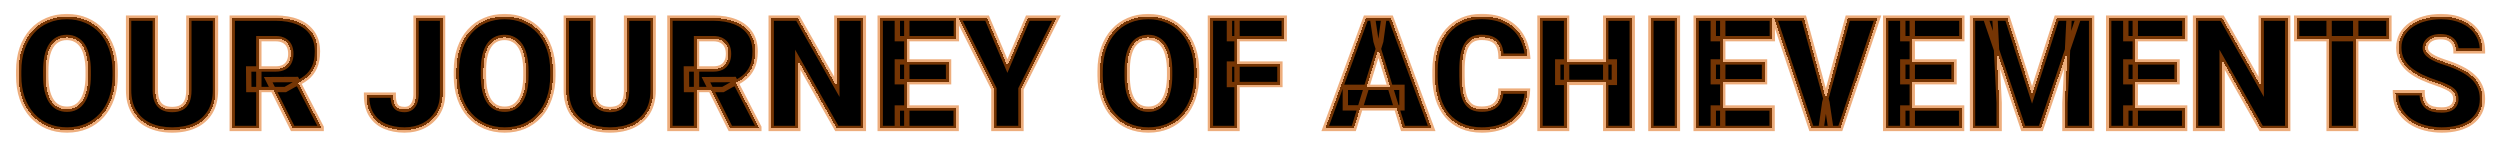 <svg width="934" height="55" viewBox="0 0 934 55" fill="none" xmlns="http://www.w3.org/2000/svg">
<g filter="url(#filter0_dn_181_86)">
<mask id="path-1-outside-1_181_86" maskUnits="userSpaceOnUse" x="5" y="1" width="924" height="45" fill="black">
<rect fill="white" x="5" y="1" width="924" height="45"/>
<path d="M43.034 22.561V24.232C43.034 27.385 42.59 30.217 41.703 32.728C40.835 35.221 39.598 37.354 37.993 39.129C36.388 40.885 34.491 42.235 32.301 43.179C30.111 44.104 27.694 44.566 25.051 44.566C22.389 44.566 19.953 44.104 17.744 43.179C15.554 42.235 13.647 40.885 12.023 39.129C10.419 37.354 9.173 35.221 8.285 32.728C7.417 30.217 6.982 27.385 6.982 24.232V22.561C6.982 19.409 7.417 16.576 8.285 14.065C9.173 11.554 10.409 9.421 11.995 7.665C13.6 5.89 15.497 4.54 17.688 3.615C19.896 2.671 22.332 2.199 24.994 2.199C27.637 2.199 30.054 2.671 32.244 3.615C34.453 4.54 36.36 5.89 37.965 7.665C39.57 9.421 40.816 11.554 41.703 14.065C42.59 16.576 43.034 19.409 43.034 22.561ZM32.952 24.232V22.505C32.952 20.466 32.773 18.672 32.414 17.124C32.074 15.557 31.564 14.245 30.885 13.188C30.205 12.13 29.365 11.337 28.364 10.809C27.383 10.261 26.259 9.987 24.994 9.987C23.672 9.987 22.521 10.261 21.539 10.809C20.557 11.337 19.736 12.13 19.075 13.188C18.414 14.245 17.914 15.557 17.574 17.124C17.253 18.672 17.093 20.466 17.093 22.505V24.232C17.093 26.253 17.253 28.046 17.574 29.613C17.914 31.162 18.414 32.474 19.075 33.55C19.755 34.626 20.586 35.438 21.567 35.985C22.568 36.533 23.729 36.807 25.051 36.807C26.316 36.807 27.439 36.533 28.421 35.985C29.403 35.438 30.224 34.626 30.885 33.55C31.564 32.474 32.074 31.162 32.414 29.613C32.773 28.046 32.952 26.253 32.952 24.232ZM70.561 2.766H80.502V29.698C80.502 32.908 79.832 35.627 78.491 37.855C77.151 40.063 75.272 41.734 72.856 42.867C70.439 44 67.597 44.566 64.331 44.566C61.102 44.566 58.261 44 55.807 42.867C53.371 41.734 51.464 40.063 50.086 37.855C48.727 35.627 48.047 32.908 48.047 29.698V2.766H58.016V29.698C58.016 31.398 58.261 32.785 58.752 33.861C59.243 34.919 59.96 35.693 60.904 36.184C61.848 36.675 62.991 36.92 64.331 36.92C65.69 36.92 66.833 36.675 67.758 36.184C68.683 35.693 69.382 34.919 69.853 33.861C70.326 32.785 70.561 31.398 70.561 29.698V2.766ZM86.761 2.766H102.988C106.16 2.766 108.917 3.238 111.258 4.182C113.599 5.126 115.402 6.523 116.667 8.373C117.951 10.223 118.593 12.508 118.593 15.227C118.593 17.587 118.225 19.56 117.488 21.145C116.752 22.731 115.723 24.044 114.401 25.082C113.099 26.102 111.579 26.942 109.842 27.602L106.585 29.443H92.963L92.906 21.769H102.988C104.253 21.769 105.301 21.542 106.132 21.089C106.963 20.636 107.586 19.994 108.001 19.163C108.435 18.314 108.652 17.303 108.652 16.133C108.652 14.943 108.435 13.924 108.001 13.074C107.567 12.225 106.925 11.573 106.075 11.12C105.244 10.667 104.215 10.44 102.988 10.44H96.701V44H86.761V2.766ZM109.332 44L100.213 25.762L110.748 25.705L119.98 43.575V44H109.332ZM155.438 31.058V2.766H165.35V31.058C165.35 33.814 164.717 36.203 163.452 38.223C162.206 40.243 160.507 41.81 158.354 42.924C156.221 44.019 153.823 44.566 151.161 44.566C148.405 44.566 145.95 44.104 143.798 43.179C141.664 42.254 139.984 40.828 138.757 38.902C137.549 36.977 136.944 34.522 136.944 31.539H146.913C146.913 32.936 147.074 34.031 147.395 34.824C147.715 35.598 148.188 36.146 148.811 36.467C149.452 36.769 150.236 36.92 151.161 36.92C152.067 36.92 152.832 36.693 153.455 36.24C154.097 35.768 154.588 35.098 154.928 34.23C155.268 33.342 155.438 32.285 155.438 31.058ZM206.556 22.561V24.232C206.556 27.385 206.112 30.217 205.225 32.728C204.356 35.221 203.119 37.354 201.515 39.129C199.91 40.885 198.012 42.235 195.822 43.179C193.632 44.104 191.215 44.566 188.572 44.566C185.91 44.566 183.475 44.104 181.266 43.179C179.076 42.235 177.169 40.885 175.545 39.129C173.94 37.354 172.694 35.221 171.807 32.728C170.938 30.217 170.504 27.385 170.504 24.232V22.561C170.504 19.409 170.938 16.576 171.807 14.065C172.694 11.554 173.931 9.421 175.517 7.665C177.121 5.89 179.019 4.54 181.209 3.615C183.418 2.671 185.854 2.199 188.516 2.199C191.159 2.199 193.576 2.671 195.766 3.615C197.975 4.54 199.882 5.89 201.486 7.665C203.091 9.421 204.337 11.554 205.225 14.065C206.112 16.576 206.556 19.409 206.556 22.561ZM196.474 24.232V22.505C196.474 20.466 196.294 18.672 195.936 17.124C195.596 15.557 195.086 14.245 194.406 13.188C193.727 12.13 192.886 11.337 191.886 10.809C190.904 10.261 189.781 9.987 188.516 9.987C187.194 9.987 186.042 10.261 185.061 10.809C184.079 11.337 183.257 12.13 182.597 13.188C181.936 14.245 181.436 15.557 181.096 17.124C180.775 18.672 180.614 20.466 180.614 22.505V24.232C180.614 26.253 180.775 28.046 181.096 29.613C181.436 31.162 181.936 32.474 182.597 33.55C183.276 34.626 184.107 35.438 185.089 35.985C186.09 36.533 187.251 36.807 188.572 36.807C189.837 36.807 190.961 36.533 191.942 35.985C192.924 35.438 193.745 34.626 194.406 33.55C195.086 32.474 195.596 31.162 195.936 29.613C196.294 28.046 196.474 26.253 196.474 24.232ZM234.083 2.766H244.023V29.698C244.023 32.908 243.353 35.627 242.013 37.855C240.672 40.063 238.794 41.734 236.377 42.867C233.96 44 231.119 44.566 227.853 44.566C224.624 44.566 221.783 44 219.328 42.867C216.893 41.734 214.986 40.063 213.607 37.855C212.248 35.627 211.568 32.908 211.568 29.698V2.766H221.537V29.698C221.537 31.398 221.783 32.785 222.273 33.861C222.764 34.919 223.482 35.693 224.426 36.184C225.37 36.675 226.512 36.92 227.853 36.92C229.212 36.92 230.354 36.675 231.279 36.184C232.204 35.693 232.903 34.919 233.375 33.861C233.847 32.785 234.083 31.398 234.083 29.698V2.766ZM250.282 2.766H266.51C269.682 2.766 272.438 3.238 274.779 4.182C277.12 5.126 278.924 6.523 280.188 8.373C281.472 10.223 282.114 12.508 282.114 15.227C282.114 17.587 281.746 19.56 281.01 21.145C280.273 22.731 279.244 24.044 277.923 25.082C276.62 26.102 275.1 26.942 273.363 27.602L270.106 29.443H256.484L256.428 21.769H266.51C267.775 21.769 268.823 21.542 269.653 21.089C270.484 20.636 271.107 19.994 271.522 19.163C271.957 18.314 272.174 17.303 272.174 16.133C272.174 14.943 271.957 13.924 271.522 13.074C271.088 12.225 270.446 11.573 269.597 11.12C268.766 10.667 267.737 10.44 266.51 10.44H260.223V44H250.282V2.766ZM272.854 44L263.734 25.762L274.27 25.705L283.502 43.575V44H272.854ZM322.556 2.766V44H312.644L298.059 18.342V44H288.118V2.766H298.059L312.644 28.424V2.766H322.556ZM357.22 36.353V44H335.243V36.353H357.22ZM338.783 2.766V44H328.843V2.766H338.783ZM354.388 19.135V26.526H335.243V19.135H354.388ZM357.305 2.766V10.44H335.243V2.766H357.305ZM368.774 2.766L376.364 20.664L383.982 2.766H394.688L381.434 29.189V44H371.323V29.189L358.041 2.766H368.774ZM447.052 22.561V24.232C447.052 27.385 446.608 30.217 445.721 32.728C444.852 35.221 443.616 37.354 442.011 39.129C440.406 40.885 438.508 42.235 436.318 43.179C434.128 44.104 431.712 44.566 429.068 44.566C426.406 44.566 423.971 44.104 421.762 43.179C419.572 42.235 417.665 40.885 416.041 39.129C414.436 37.354 413.19 35.221 412.303 32.728C411.434 30.217 411 27.385 411 24.232V22.561C411 19.409 411.434 16.576 412.303 14.065C413.19 11.554 414.427 9.421 416.013 7.665C417.618 5.89 419.515 4.54 421.705 3.615C423.914 2.671 426.35 2.199 429.012 2.199C431.655 2.199 434.072 2.671 436.262 3.615C438.471 4.54 440.378 5.89 441.982 7.665C443.587 9.421 444.833 11.554 445.721 14.065C446.608 16.576 447.052 19.409 447.052 22.561ZM436.97 24.232V22.505C436.97 20.466 436.79 18.672 436.432 17.124C436.092 15.557 435.582 14.245 434.902 13.188C434.223 12.13 433.382 11.337 432.382 10.809C431.4 10.261 430.277 9.987 429.012 9.987C427.69 9.987 426.538 10.261 425.557 10.809C424.575 11.337 423.754 12.13 423.093 13.188C422.432 14.245 421.932 15.557 421.592 17.124C421.271 18.672 421.11 20.466 421.11 22.505V24.232C421.11 26.253 421.271 28.046 421.592 29.613C421.932 31.162 422.432 32.474 423.093 33.55C423.772 34.626 424.603 35.438 425.585 35.985C426.586 36.533 427.747 36.807 429.068 36.807C430.333 36.807 431.457 36.533 432.438 35.985C433.42 35.438 434.242 34.626 434.902 33.55C435.582 32.474 436.092 31.162 436.432 29.613C436.79 28.046 436.97 26.253 436.97 24.232ZM462.146 2.766V44H452.206V2.766H462.146ZM478.176 19.928V27.574H459.314V19.928H478.176ZM479.79 2.766V10.44H459.314V2.766H479.79ZM515.842 11.432L505.788 44H495.111L510.263 2.766H517.031L515.842 11.432ZM524.168 44L514.086 11.432L512.783 2.766H519.637L534.873 44H524.168ZM523.771 28.622V36.297H502.616V28.622H523.771ZM560.729 30.038H570.642C570.509 32.908 569.735 35.438 568.319 37.628C566.903 39.818 564.94 41.527 562.429 42.754C559.937 43.962 556.991 44.566 553.593 44.566C550.836 44.566 548.372 44.104 546.201 43.179C544.049 42.254 542.217 40.922 540.707 39.185C539.215 37.449 538.073 35.343 537.28 32.87C536.506 30.397 536.119 27.612 536.119 24.516V22.278C536.119 19.182 536.525 16.397 537.337 13.924C538.168 11.432 539.338 9.317 540.849 7.58C542.378 5.824 544.209 4.484 546.343 3.559C548.476 2.633 550.846 2.171 553.451 2.171C557.038 2.171 560.069 2.813 562.542 4.097C565.015 5.381 566.932 7.146 568.291 9.393C569.65 11.62 570.453 14.16 570.698 17.011H560.786C560.748 15.463 560.484 14.169 559.993 13.131C559.502 12.074 558.728 11.281 557.671 10.752C556.614 10.223 555.207 9.959 553.451 9.959C552.224 9.959 551.157 10.185 550.251 10.639C549.345 11.092 548.59 11.809 547.985 12.791C547.381 13.773 546.928 15.047 546.626 16.614C546.343 18.162 546.201 20.032 546.201 22.222V24.516C546.201 26.706 546.333 28.575 546.598 30.123C546.862 31.671 547.287 32.936 547.872 33.918C548.457 34.9 549.213 35.627 550.138 36.099C551.082 36.552 552.233 36.778 553.593 36.778C555.103 36.778 556.378 36.542 557.416 36.07C558.454 35.579 559.257 34.843 559.823 33.861C560.39 32.861 560.692 31.586 560.729 30.038ZM603.125 19.135V26.781H581.97V19.135H603.125ZM585.283 2.766V44H575.343V2.766H585.283ZM609.809 2.766V44H599.896V2.766H609.809ZM626.688 2.766V44H616.775V2.766H626.688ZM662.06 36.353V44H640.083V36.353H662.06ZM643.623 2.766V44H633.683V2.766H643.623ZM659.228 19.135V26.526H640.083V19.135H659.228ZM662.145 2.766V10.44H640.083V2.766H662.145ZM681.742 34.286L690.323 2.766H701.453L687.548 44H680.354L681.742 34.286ZM673.954 2.766L682.535 34.286L683.979 44H676.701L662.881 2.766H673.954ZM732.86 36.353V44H710.884V36.353H732.86ZM714.424 2.766V44H704.483V2.766H714.424ZM730.028 19.135V26.526H710.884V19.135H730.028ZM732.945 2.766V10.44H710.884V2.766H732.945ZM741.866 2.766H749.966L759.17 31.454L768.374 2.766H776.474L762.455 44H755.885L741.866 2.766ZM736.938 2.766H745.321L746.879 34.371V44H736.938V2.766ZM773.019 2.766H781.43V44H771.461V34.371L773.019 2.766ZM816.179 36.353V44H794.202V36.353H816.179ZM797.742 2.766V44H787.802V2.766H797.742ZM813.347 19.135V26.526H794.202V19.135H813.347ZM816.264 2.766V10.44H794.202V2.766H816.264ZM854.694 2.766V44H844.782L830.197 18.342V44H820.257V2.766H830.197L844.782 28.424V2.766H854.694ZM880.098 2.766V44H870.157V2.766H880.098ZM892.502 2.766V10.44H858.036V2.766H892.502ZM917.509 33.04C917.509 32.398 917.414 31.822 917.226 31.312C917.037 30.784 916.688 30.293 916.178 29.84C915.668 29.387 914.932 28.934 913.969 28.48C913.025 28.009 911.779 27.518 910.23 27.008C908.418 26.404 906.672 25.724 904.991 24.969C903.311 24.195 901.81 23.298 900.488 22.278C899.167 21.24 898.119 20.032 897.345 18.653C896.571 17.256 896.184 15.633 896.184 13.782C896.184 12.008 896.58 10.412 897.373 8.996C898.166 7.561 899.271 6.343 900.687 5.343C902.121 4.323 903.802 3.549 905.728 3.021C907.653 2.473 909.758 2.199 912.043 2.199C915.064 2.199 917.726 2.728 920.029 3.785C922.352 4.824 924.164 6.306 925.467 8.231C926.788 10.138 927.449 12.395 927.449 15H917.565C917.565 13.962 917.348 13.046 916.914 12.253C916.499 11.46 915.866 10.837 915.017 10.384C914.167 9.931 913.1 9.704 911.816 9.704C910.57 9.704 909.522 9.893 908.673 10.271C907.823 10.648 907.181 11.158 906.747 11.8C906.313 12.423 906.096 13.112 906.096 13.867C906.096 14.49 906.266 15.057 906.605 15.566C906.964 16.057 907.465 16.52 908.106 16.954C908.767 17.388 909.56 17.804 910.485 18.2C911.429 18.597 912.487 18.984 913.657 19.361C915.847 20.06 917.792 20.843 919.491 21.712C921.209 22.561 922.654 23.534 923.824 24.629C925.014 25.705 925.91 26.932 926.515 28.311C927.138 29.689 927.449 31.246 927.449 32.983C927.449 34.834 927.09 36.476 926.373 37.911C925.656 39.346 924.627 40.564 923.286 41.565C921.946 42.546 920.341 43.292 918.472 43.802C916.603 44.312 914.516 44.566 912.213 44.566C910.098 44.566 908.012 44.302 905.954 43.773C903.915 43.226 902.065 42.395 900.403 41.281C898.742 40.148 897.411 38.704 896.41 36.948C895.428 35.173 894.938 33.068 894.938 30.633H904.906C904.906 31.841 905.067 32.861 905.388 33.691C905.709 34.522 906.181 35.192 906.804 35.702C907.427 36.193 908.191 36.552 909.098 36.778C910.004 36.986 911.042 37.09 912.213 37.09C913.478 37.09 914.497 36.91 915.271 36.552C916.046 36.174 916.612 35.683 916.971 35.079C917.329 34.456 917.509 33.776 917.509 33.04Z"/>
</mask>
<path d="M43.034 22.561V24.232C43.034 27.385 42.59 30.217 41.703 32.728C40.835 35.221 39.598 37.354 37.993 39.129C36.388 40.885 34.491 42.235 32.301 43.179C30.111 44.104 27.694 44.566 25.051 44.566C22.389 44.566 19.953 44.104 17.744 43.179C15.554 42.235 13.647 40.885 12.023 39.129C10.419 37.354 9.173 35.221 8.285 32.728C7.417 30.217 6.982 27.385 6.982 24.232V22.561C6.982 19.409 7.417 16.576 8.285 14.065C9.173 11.554 10.409 9.421 11.995 7.665C13.6 5.89 15.497 4.54 17.688 3.615C19.896 2.671 22.332 2.199 24.994 2.199C27.637 2.199 30.054 2.671 32.244 3.615C34.453 4.54 36.36 5.89 37.965 7.665C39.57 9.421 40.816 11.554 41.703 14.065C42.59 16.576 43.034 19.409 43.034 22.561ZM32.952 24.232V22.505C32.952 20.466 32.773 18.672 32.414 17.124C32.074 15.557 31.564 14.245 30.885 13.188C30.205 12.13 29.365 11.337 28.364 10.809C27.383 10.261 26.259 9.987 24.994 9.987C23.672 9.987 22.521 10.261 21.539 10.809C20.557 11.337 19.736 12.13 19.075 13.188C18.414 14.245 17.914 15.557 17.574 17.124C17.253 18.672 17.093 20.466 17.093 22.505V24.232C17.093 26.253 17.253 28.046 17.574 29.613C17.914 31.162 18.414 32.474 19.075 33.55C19.755 34.626 20.586 35.438 21.567 35.985C22.568 36.533 23.729 36.807 25.051 36.807C26.316 36.807 27.439 36.533 28.421 35.985C29.403 35.438 30.224 34.626 30.885 33.55C31.564 32.474 32.074 31.162 32.414 29.613C32.773 28.046 32.952 26.253 32.952 24.232ZM70.561 2.766H80.502V29.698C80.502 32.908 79.832 35.627 78.491 37.855C77.151 40.063 75.272 41.734 72.856 42.867C70.439 44 67.597 44.566 64.331 44.566C61.102 44.566 58.261 44 55.807 42.867C53.371 41.734 51.464 40.063 50.086 37.855C48.727 35.627 48.047 32.908 48.047 29.698V2.766H58.016V29.698C58.016 31.398 58.261 32.785 58.752 33.861C59.243 34.919 59.96 35.693 60.904 36.184C61.848 36.675 62.991 36.92 64.331 36.92C65.69 36.92 66.833 36.675 67.758 36.184C68.683 35.693 69.382 34.919 69.853 33.861C70.326 32.785 70.561 31.398 70.561 29.698V2.766ZM86.761 2.766H102.988C106.16 2.766 108.917 3.238 111.258 4.182C113.599 5.126 115.402 6.523 116.667 8.373C117.951 10.223 118.593 12.508 118.593 15.227C118.593 17.587 118.225 19.56 117.488 21.145C116.752 22.731 115.723 24.044 114.401 25.082C113.099 26.102 111.579 26.942 109.842 27.602L106.585 29.443H92.963L92.906 21.769H102.988C104.253 21.769 105.301 21.542 106.132 21.089C106.963 20.636 107.586 19.994 108.001 19.163C108.435 18.314 108.652 17.303 108.652 16.133C108.652 14.943 108.435 13.924 108.001 13.074C107.567 12.225 106.925 11.573 106.075 11.12C105.244 10.667 104.215 10.44 102.988 10.44H96.701V44H86.761V2.766ZM109.332 44L100.213 25.762L110.748 25.705L119.98 43.575V44H109.332ZM155.438 31.058V2.766H165.35V31.058C165.35 33.814 164.717 36.203 163.452 38.223C162.206 40.243 160.507 41.81 158.354 42.924C156.221 44.019 153.823 44.566 151.161 44.566C148.405 44.566 145.95 44.104 143.798 43.179C141.664 42.254 139.984 40.828 138.757 38.902C137.549 36.977 136.944 34.522 136.944 31.539H146.913C146.913 32.936 147.074 34.031 147.395 34.824C147.715 35.598 148.188 36.146 148.811 36.467C149.452 36.769 150.236 36.92 151.161 36.92C152.067 36.92 152.832 36.693 153.455 36.24C154.097 35.768 154.588 35.098 154.928 34.23C155.268 33.342 155.438 32.285 155.438 31.058ZM206.556 22.561V24.232C206.556 27.385 206.112 30.217 205.225 32.728C204.356 35.221 203.119 37.354 201.515 39.129C199.91 40.885 198.012 42.235 195.822 43.179C193.632 44.104 191.215 44.566 188.572 44.566C185.91 44.566 183.475 44.104 181.266 43.179C179.076 42.235 177.169 40.885 175.545 39.129C173.94 37.354 172.694 35.221 171.807 32.728C170.938 30.217 170.504 27.385 170.504 24.232V22.561C170.504 19.409 170.938 16.576 171.807 14.065C172.694 11.554 173.931 9.421 175.517 7.665C177.121 5.89 179.019 4.54 181.209 3.615C183.418 2.671 185.854 2.199 188.516 2.199C191.159 2.199 193.576 2.671 195.766 3.615C197.975 4.54 199.882 5.89 201.486 7.665C203.091 9.421 204.337 11.554 205.225 14.065C206.112 16.576 206.556 19.409 206.556 22.561ZM196.474 24.232V22.505C196.474 20.466 196.294 18.672 195.936 17.124C195.596 15.557 195.086 14.245 194.406 13.188C193.727 12.13 192.886 11.337 191.886 10.809C190.904 10.261 189.781 9.987 188.516 9.987C187.194 9.987 186.042 10.261 185.061 10.809C184.079 11.337 183.257 12.13 182.597 13.188C181.936 14.245 181.436 15.557 181.096 17.124C180.775 18.672 180.614 20.466 180.614 22.505V24.232C180.614 26.253 180.775 28.046 181.096 29.613C181.436 31.162 181.936 32.474 182.597 33.55C183.276 34.626 184.107 35.438 185.089 35.985C186.09 36.533 187.251 36.807 188.572 36.807C189.837 36.807 190.961 36.533 191.942 35.985C192.924 35.438 193.745 34.626 194.406 33.55C195.086 32.474 195.596 31.162 195.936 29.613C196.294 28.046 196.474 26.253 196.474 24.232ZM234.083 2.766H244.023V29.698C244.023 32.908 243.353 35.627 242.013 37.855C240.672 40.063 238.794 41.734 236.377 42.867C233.96 44 231.119 44.566 227.853 44.566C224.624 44.566 221.783 44 219.328 42.867C216.893 41.734 214.986 40.063 213.607 37.855C212.248 35.627 211.568 32.908 211.568 29.698V2.766H221.537V29.698C221.537 31.398 221.783 32.785 222.273 33.861C222.764 34.919 223.482 35.693 224.426 36.184C225.37 36.675 226.512 36.92 227.853 36.92C229.212 36.92 230.354 36.675 231.279 36.184C232.204 35.693 232.903 34.919 233.375 33.861C233.847 32.785 234.083 31.398 234.083 29.698V2.766ZM250.282 2.766H266.51C269.682 2.766 272.438 3.238 274.779 4.182C277.12 5.126 278.924 6.523 280.188 8.373C281.472 10.223 282.114 12.508 282.114 15.227C282.114 17.587 281.746 19.56 281.01 21.145C280.273 22.731 279.244 24.044 277.923 25.082C276.62 26.102 275.1 26.942 273.363 27.602L270.106 29.443H256.484L256.428 21.769H266.51C267.775 21.769 268.823 21.542 269.653 21.089C270.484 20.636 271.107 19.994 271.522 19.163C271.957 18.314 272.174 17.303 272.174 16.133C272.174 14.943 271.957 13.924 271.522 13.074C271.088 12.225 270.446 11.573 269.597 11.12C268.766 10.667 267.737 10.44 266.51 10.44H260.223V44H250.282V2.766ZM272.854 44L263.734 25.762L274.27 25.705L283.502 43.575V44H272.854ZM322.556 2.766V44H312.644L298.059 18.342V44H288.118V2.766H298.059L312.644 28.424V2.766H322.556ZM357.22 36.353V44H335.243V36.353H357.22ZM338.783 2.766V44H328.843V2.766H338.783ZM354.388 19.135V26.526H335.243V19.135H354.388ZM357.305 2.766V10.44H335.243V2.766H357.305ZM368.774 2.766L376.364 20.664L383.982 2.766H394.688L381.434 29.189V44H371.323V29.189L358.041 2.766H368.774ZM447.052 22.561V24.232C447.052 27.385 446.608 30.217 445.721 32.728C444.852 35.221 443.616 37.354 442.011 39.129C440.406 40.885 438.508 42.235 436.318 43.179C434.128 44.104 431.712 44.566 429.068 44.566C426.406 44.566 423.971 44.104 421.762 43.179C419.572 42.235 417.665 40.885 416.041 39.129C414.436 37.354 413.19 35.221 412.303 32.728C411.434 30.217 411 27.385 411 24.232V22.561C411 19.409 411.434 16.576 412.303 14.065C413.19 11.554 414.427 9.421 416.013 7.665C417.618 5.89 419.515 4.54 421.705 3.615C423.914 2.671 426.35 2.199 429.012 2.199C431.655 2.199 434.072 2.671 436.262 3.615C438.471 4.54 440.378 5.89 441.982 7.665C443.587 9.421 444.833 11.554 445.721 14.065C446.608 16.576 447.052 19.409 447.052 22.561ZM436.97 24.232V22.505C436.97 20.466 436.79 18.672 436.432 17.124C436.092 15.557 435.582 14.245 434.902 13.188C434.223 12.13 433.382 11.337 432.382 10.809C431.4 10.261 430.277 9.987 429.012 9.987C427.69 9.987 426.538 10.261 425.557 10.809C424.575 11.337 423.754 12.13 423.093 13.188C422.432 14.245 421.932 15.557 421.592 17.124C421.271 18.672 421.11 20.466 421.11 22.505V24.232C421.11 26.253 421.271 28.046 421.592 29.613C421.932 31.162 422.432 32.474 423.093 33.55C423.772 34.626 424.603 35.438 425.585 35.985C426.586 36.533 427.747 36.807 429.068 36.807C430.333 36.807 431.457 36.533 432.438 35.985C433.42 35.438 434.242 34.626 434.902 33.55C435.582 32.474 436.092 31.162 436.432 29.613C436.79 28.046 436.97 26.253 436.97 24.232ZM462.146 2.766V44H452.206V2.766H462.146ZM478.176 19.928V27.574H459.314V19.928H478.176ZM479.79 2.766V10.44H459.314V2.766H479.79ZM515.842 11.432L505.788 44H495.111L510.263 2.766H517.031L515.842 11.432ZM524.168 44L514.086 11.432L512.783 2.766H519.637L534.873 44H524.168ZM523.771 28.622V36.297H502.616V28.622H523.771ZM560.729 30.038H570.642C570.509 32.908 569.735 35.438 568.319 37.628C566.903 39.818 564.94 41.527 562.429 42.754C559.937 43.962 556.991 44.566 553.593 44.566C550.836 44.566 548.372 44.104 546.201 43.179C544.049 42.254 542.217 40.922 540.707 39.185C539.215 37.449 538.073 35.343 537.28 32.87C536.506 30.397 536.119 27.612 536.119 24.516V22.278C536.119 19.182 536.525 16.397 537.337 13.924C538.168 11.432 539.338 9.317 540.849 7.58C542.378 5.824 544.209 4.484 546.343 3.559C548.476 2.633 550.846 2.171 553.451 2.171C557.038 2.171 560.069 2.813 562.542 4.097C565.015 5.381 566.932 7.146 568.291 9.393C569.65 11.62 570.453 14.16 570.698 17.011H560.786C560.748 15.463 560.484 14.169 559.993 13.131C559.502 12.074 558.728 11.281 557.671 10.752C556.614 10.223 555.207 9.959 553.451 9.959C552.224 9.959 551.157 10.185 550.251 10.639C549.345 11.092 548.59 11.809 547.985 12.791C547.381 13.773 546.928 15.047 546.626 16.614C546.343 18.162 546.201 20.032 546.201 22.222V24.516C546.201 26.706 546.333 28.575 546.598 30.123C546.862 31.671 547.287 32.936 547.872 33.918C548.457 34.9 549.213 35.627 550.138 36.099C551.082 36.552 552.233 36.778 553.593 36.778C555.103 36.778 556.378 36.542 557.416 36.07C558.454 35.579 559.257 34.843 559.823 33.861C560.39 32.861 560.692 31.586 560.729 30.038ZM603.125 19.135V26.781H581.97V19.135H603.125ZM585.283 2.766V44H575.343V2.766H585.283ZM609.809 2.766V44H599.896V2.766H609.809ZM626.688 2.766V44H616.775V2.766H626.688ZM662.06 36.353V44H640.083V36.353H662.06ZM643.623 2.766V44H633.683V2.766H643.623ZM659.228 19.135V26.526H640.083V19.135H659.228ZM662.145 2.766V10.44H640.083V2.766H662.145ZM681.742 34.286L690.323 2.766H701.453L687.548 44H680.354L681.742 34.286ZM673.954 2.766L682.535 34.286L683.979 44H676.701L662.881 2.766H673.954ZM732.86 36.353V44H710.884V36.353H732.86ZM714.424 2.766V44H704.483V2.766H714.424ZM730.028 19.135V26.526H710.884V19.135H730.028ZM732.945 2.766V10.44H710.884V2.766H732.945ZM741.866 2.766H749.966L759.17 31.454L768.374 2.766H776.474L762.455 44H755.885L741.866 2.766ZM736.938 2.766H745.321L746.879 34.371V44H736.938V2.766ZM773.019 2.766H781.43V44H771.461V34.371L773.019 2.766ZM816.179 36.353V44H794.202V36.353H816.179ZM797.742 2.766V44H787.802V2.766H797.742ZM813.347 19.135V26.526H794.202V19.135H813.347ZM816.264 2.766V10.44H794.202V2.766H816.264ZM854.694 2.766V44H844.782L830.197 18.342V44H820.257V2.766H830.197L844.782 28.424V2.766H854.694ZM880.098 2.766V44H870.157V2.766H880.098ZM892.502 2.766V10.44H858.036V2.766H892.502ZM917.509 33.04C917.509 32.398 917.414 31.822 917.226 31.312C917.037 30.784 916.688 30.293 916.178 29.84C915.668 29.387 914.932 28.934 913.969 28.48C913.025 28.009 911.779 27.518 910.23 27.008C908.418 26.404 906.672 25.724 904.991 24.969C903.311 24.195 901.81 23.298 900.488 22.278C899.167 21.24 898.119 20.032 897.345 18.653C896.571 17.256 896.184 15.633 896.184 13.782C896.184 12.008 896.58 10.412 897.373 8.996C898.166 7.561 899.271 6.343 900.687 5.343C902.121 4.323 903.802 3.549 905.728 3.021C907.653 2.473 909.758 2.199 912.043 2.199C915.064 2.199 917.726 2.728 920.029 3.785C922.352 4.824 924.164 6.306 925.467 8.231C926.788 10.138 927.449 12.395 927.449 15H917.565C917.565 13.962 917.348 13.046 916.914 12.253C916.499 11.46 915.866 10.837 915.017 10.384C914.167 9.931 913.1 9.704 911.816 9.704C910.57 9.704 909.522 9.893 908.673 10.271C907.823 10.648 907.181 11.158 906.747 11.8C906.313 12.423 906.096 13.112 906.096 13.867C906.096 14.49 906.266 15.057 906.605 15.566C906.964 16.057 907.465 16.52 908.106 16.954C908.767 17.388 909.56 17.804 910.485 18.2C911.429 18.597 912.487 18.984 913.657 19.361C915.847 20.06 917.792 20.843 919.491 21.712C921.209 22.561 922.654 23.534 923.824 24.629C925.014 25.705 925.91 26.932 926.515 28.311C927.138 29.689 927.449 31.246 927.449 32.983C927.449 34.834 927.09 36.476 926.373 37.911C925.656 39.346 924.627 40.564 923.286 41.565C921.946 42.546 920.341 43.292 918.472 43.802C916.603 44.312 914.516 44.566 912.213 44.566C910.098 44.566 908.012 44.302 905.954 43.773C903.915 43.226 902.065 42.395 900.403 41.281C898.742 40.148 897.411 38.704 896.41 36.948C895.428 35.173 894.938 33.068 894.938 30.633H904.906C904.906 31.841 905.067 32.861 905.388 33.691C905.709 34.522 906.181 35.192 906.804 35.702C907.427 36.193 908.191 36.552 909.098 36.778C910.004 36.986 911.042 37.09 912.213 37.09C913.478 37.09 914.497 36.91 915.271 36.552C916.046 36.174 916.612 35.683 916.971 35.079C917.329 34.456 917.509 33.776 917.509 33.04Z" fill="black" shape-rendering="crispEdges"/>
<path d="M41.703 32.728L40.76 32.395L40.759 32.399L41.703 32.728ZM37.993 39.129L38.731 39.804L38.735 39.8L37.993 39.129ZM32.301 43.179L32.69 44.1L32.697 44.097L32.301 43.179ZM17.744 43.179L17.348 44.097L17.358 44.101L17.744 43.179ZM12.023 39.129L11.282 39.8L11.289 39.808L12.023 39.129ZM8.285 32.728L7.34 33.055L7.343 33.064L8.285 32.728ZM8.285 14.065L7.342 13.732L7.34 13.739L8.285 14.065ZM11.995 7.665L11.253 6.994L11.253 6.995L11.995 7.665ZM17.688 3.615L18.077 4.536L18.081 4.535L17.688 3.615ZM32.244 3.615L31.848 4.534L31.858 4.538L32.244 3.615ZM37.965 7.665L37.223 8.336L37.227 8.34L37.965 7.665ZM41.703 14.065L40.76 14.399L41.703 14.065ZM32.414 17.124L31.437 17.336L31.44 17.35L32.414 17.124ZM28.364 10.809L27.877 11.682L27.887 11.688L27.897 11.693L28.364 10.809ZM21.539 10.809L22.013 11.689L22.02 11.686L22.026 11.682L21.539 10.809ZM19.075 13.188L18.227 12.658L19.075 13.188ZM17.574 17.124L16.597 16.912L16.595 16.921L17.574 17.124ZM17.574 29.613L16.595 29.814L16.598 29.828L17.574 29.613ZM19.075 33.55L18.223 34.073L18.23 34.084L19.075 33.55ZM21.567 35.985L21.08 36.859L21.087 36.863L21.567 35.985ZM30.885 33.55L30.039 33.016L30.033 33.026L30.885 33.55ZM32.414 29.613L31.439 29.39L31.437 29.399L32.414 29.613ZM43.034 22.561H42.034V24.232H43.034H44.034V22.561H43.034ZM43.034 24.232H42.034C42.034 27.292 41.604 30.009 40.76 32.395L41.703 32.728L42.646 33.062C43.577 30.426 44.034 27.479 44.034 24.232H43.034ZM41.703 32.728L40.759 32.399C39.93 34.778 38.758 36.792 37.251 38.458L37.993 39.129L38.735 39.8C40.438 37.916 41.739 35.663 42.647 33.058L41.703 32.728ZM37.993 39.129L37.255 38.454C35.746 40.105 33.965 41.372 31.905 42.26L32.301 43.179L32.697 44.097C35.016 43.097 37.031 41.664 38.731 39.804L37.993 39.129ZM32.301 43.179L31.912 42.258C29.858 43.125 27.575 43.566 25.051 43.566V44.566V45.566C27.813 45.566 30.364 45.083 32.69 44.1L32.301 43.179ZM25.051 44.566V43.566C22.506 43.566 20.204 43.125 18.13 42.256L17.744 43.179L17.358 44.101C19.702 45.083 22.271 45.566 25.051 45.566V44.566ZM17.744 43.179L18.14 42.26C16.078 41.372 14.287 40.104 12.758 38.45L12.023 39.129L11.289 39.808C13.008 41.666 15.03 43.098 17.348 44.097L17.744 43.179ZM12.023 39.129L12.765 38.458C11.257 36.791 10.075 34.775 9.227 32.393L8.285 32.728L7.343 33.064C8.27 35.667 9.58 37.917 11.282 39.8L12.023 39.129ZM8.285 32.728L9.23 32.402C8.404 30.013 7.982 27.294 7.982 24.232H6.982H5.982C5.982 27.476 6.429 30.422 7.34 33.055L8.285 32.728ZM6.982 24.232H7.982V22.561H6.982H5.982V24.232H6.982ZM6.982 22.561H7.982C7.982 19.5 8.404 16.781 9.23 14.392L8.285 14.065L7.34 13.739C6.429 16.372 5.982 19.317 5.982 22.561H6.982ZM8.285 14.065L9.228 14.399C10.077 11.996 11.25 9.982 12.737 8.335L11.995 7.665L11.253 6.995C9.568 8.86 8.268 11.112 7.342 13.732L8.285 14.065ZM11.995 7.665L12.737 8.336C14.245 6.668 16.022 5.404 18.077 4.536L17.688 3.615L17.298 2.694C14.973 3.676 12.955 5.112 11.253 6.994L11.995 7.665ZM17.688 3.615L18.081 4.535C20.152 3.649 22.452 3.199 24.994 3.199V2.199V1.199C22.212 1.199 19.64 1.693 17.294 2.696L17.688 3.615ZM24.994 2.199V3.199C27.516 3.199 29.796 3.649 31.848 4.534L32.244 3.615L32.64 2.697C30.312 1.693 27.759 1.199 24.994 1.199V2.199ZM32.244 3.615L31.858 4.538C33.931 5.406 35.717 6.67 37.223 8.336L37.965 7.665L38.707 6.994C37.003 5.111 34.975 3.675 32.63 2.693L32.244 3.615ZM37.965 7.665L37.227 8.34C38.731 9.985 39.912 11.999 40.76 14.399L41.703 14.065L42.646 13.732C41.719 11.11 40.408 8.856 38.703 6.99L37.965 7.665ZM41.703 14.065L40.76 14.399C41.604 16.785 42.034 19.502 42.034 22.561H43.034H44.034C44.034 19.315 43.577 16.368 42.646 13.732L41.703 14.065ZM32.952 24.232H33.952V22.505H32.952H31.952V24.232H32.952ZM32.952 22.505H33.952C33.952 20.41 33.768 18.538 33.388 16.898L32.414 17.124L31.44 17.35C31.777 18.806 31.952 20.522 31.952 22.505H32.952ZM32.414 17.124L33.391 16.912C33.033 15.259 32.485 13.828 31.726 12.647L30.885 13.188L30.044 13.728C30.643 14.662 31.116 15.855 31.437 17.336L32.414 17.124ZM30.885 13.188L31.726 12.647C30.964 11.461 30 10.542 28.831 9.924L28.364 10.809L27.897 11.693C28.729 12.132 29.446 12.799 30.044 13.728L30.885 13.188ZM28.364 10.809L28.851 9.935C27.703 9.295 26.408 8.987 24.994 8.987V9.987V10.987C26.11 10.987 27.062 11.227 27.877 11.682L28.364 10.809ZM24.994 9.987V8.987C23.532 8.987 22.207 9.291 21.052 9.935L21.539 10.809L22.026 11.682C22.835 11.231 23.813 10.987 24.994 10.987V9.987ZM21.539 10.809L21.065 9.928C19.913 10.549 18.969 11.471 18.227 12.658L19.075 13.188L19.923 13.717C20.503 12.79 21.202 12.126 22.013 11.689L21.539 10.809ZM19.075 13.188L18.227 12.658C17.491 13.836 16.955 15.263 16.597 16.912L17.574 17.124L18.552 17.336C18.874 15.851 19.338 14.654 19.923 13.717L19.075 13.188ZM17.574 17.124L16.595 16.921C16.257 18.552 16.093 20.416 16.093 22.505H17.093H18.093C18.093 20.515 18.25 18.793 18.553 17.327L17.574 17.124ZM17.093 22.505H16.093V24.232H17.093H18.093V22.505H17.093ZM17.093 24.232H16.093C16.093 26.303 16.257 28.166 16.595 29.814L17.574 29.613L18.554 29.413C18.249 27.926 18.093 26.202 18.093 24.232H17.093ZM17.574 29.613L16.598 29.828C16.955 31.458 17.491 32.881 18.223 34.073L19.075 33.55L19.927 33.026C19.338 32.066 18.873 30.864 18.551 29.399L17.574 29.613ZM19.075 33.55L18.23 34.084C18.987 35.282 19.934 36.219 21.08 36.859L21.567 35.985L22.055 35.112C21.237 34.656 20.523 33.97 19.921 33.016L19.075 33.55ZM21.567 35.985L21.087 36.863C22.257 37.503 23.588 37.807 25.051 37.807V36.807V35.807C23.87 35.807 22.879 35.563 22.047 35.108L21.567 35.985ZM25.051 36.807V37.807C26.465 37.807 27.759 37.499 28.908 36.859L28.421 35.985L27.934 35.112C27.119 35.566 26.167 35.807 25.051 35.807V36.807ZM28.421 35.985L28.908 36.859C30.057 36.218 30.998 35.277 31.737 34.073L30.885 33.55L30.033 33.026C29.45 33.975 28.748 34.658 27.934 35.112L28.421 35.985ZM30.885 33.55L31.73 34.084C32.485 32.889 33.032 31.462 33.391 29.828L32.414 29.613L31.437 29.399C31.116 30.86 30.644 32.059 30.039 33.016L30.885 33.55ZM32.414 29.613L33.389 29.836C33.768 28.18 33.952 26.309 33.952 24.232H32.952H31.952C31.952 26.196 31.778 27.912 31.439 29.39L32.414 29.613ZM70.561 2.766V1.766H69.561V2.766H70.561ZM80.502 2.766H81.502V1.766H80.502V2.766ZM78.491 37.855L79.346 38.373L79.348 38.37L78.491 37.855ZM55.807 42.867L55.385 43.774L55.388 43.775L55.807 42.867ZM50.086 37.855L49.232 38.375L49.237 38.384L50.086 37.855ZM48.047 2.766V1.766H47.047V2.766H48.047ZM58.016 2.766H59.016V1.766H58.016V2.766ZM58.752 33.861L57.842 34.276L57.845 34.282L58.752 33.861ZM69.853 33.861L70.767 34.269L70.769 34.263L69.853 33.861ZM70.561 2.766V3.766H80.502V2.766V1.766H70.561V2.766ZM80.502 2.766H79.502V29.698H80.502H81.502V2.766H80.502ZM80.502 29.698H79.502C79.502 32.769 78.862 35.299 77.634 37.339L78.491 37.855L79.348 38.37C80.802 35.954 81.502 33.047 81.502 29.698H80.502ZM78.491 37.855L77.636 37.336C76.402 39.37 74.675 40.91 72.431 41.962L72.856 42.867L73.28 43.773C75.869 42.559 77.9 40.757 79.346 38.373L78.491 37.855ZM72.856 42.867L72.431 41.962C70.174 43.02 67.483 43.566 64.331 43.566V44.566V45.566C67.712 45.566 70.704 44.98 73.28 43.773L72.856 42.867ZM64.331 44.566V43.566C61.219 43.566 58.526 43.021 56.226 41.959L55.807 42.867L55.388 43.775C57.996 44.979 60.986 45.566 64.331 45.566V44.566ZM55.807 42.867L56.228 41.961C53.963 40.907 52.207 39.364 50.934 37.325L50.086 37.855L49.237 38.384C50.722 40.763 52.779 42.562 55.385 43.774L55.807 42.867ZM50.086 37.855L50.94 37.334C49.696 35.295 49.047 32.766 49.047 29.698H48.047H47.047C47.047 33.05 47.757 35.958 49.232 38.375L50.086 37.855ZM48.047 29.698H49.047V2.766H48.047H47.047V29.698H48.047ZM48.047 2.766V3.766H58.016V2.766V1.766H48.047V2.766ZM58.016 2.766H57.016V29.698H58.016H59.016V2.766H58.016ZM58.016 29.698H57.016C57.016 31.483 57.272 33.026 57.842 34.276L58.752 33.861L59.662 33.446C59.25 32.544 59.016 31.312 59.016 29.698H58.016ZM58.752 33.861L57.845 34.282C58.419 35.52 59.284 36.468 60.443 37.071L60.904 36.184L61.366 35.296C60.637 34.917 60.066 34.318 59.659 33.44L58.752 33.861ZM60.904 36.184L60.443 37.071C61.562 37.653 62.871 37.92 64.331 37.92V36.92V35.92C63.11 35.92 62.135 35.696 61.366 35.296L60.904 36.184ZM64.331 36.92V37.92C65.807 37.92 67.12 37.654 68.227 37.067L67.758 36.184L67.289 35.3C66.545 35.695 65.574 35.92 64.331 35.92V36.92ZM67.758 36.184L68.227 37.067C69.37 36.46 70.214 35.507 70.767 34.269L69.853 33.861L68.94 33.454C68.549 34.33 67.996 34.925 67.289 35.3L67.758 36.184ZM69.853 33.861L70.769 34.263C71.316 33.017 71.561 31.479 71.561 29.698H70.561H69.561C69.561 31.316 69.335 32.553 68.938 33.46L69.853 33.861ZM70.561 29.698H71.561V2.766H70.561H69.561V29.698H70.561ZM86.761 2.766V1.766H85.761V2.766H86.761ZM111.258 4.182L110.884 5.109L111.258 4.182ZM116.667 8.373L115.841 8.937L115.845 8.943L116.667 8.373ZM114.401 25.082L115.018 25.869L115.019 25.868L114.401 25.082ZM109.842 27.602L109.486 26.668L109.416 26.695L109.35 26.732L109.842 27.602ZM106.585 29.443V30.443H106.848L107.077 30.314L106.585 29.443ZM92.963 29.443L91.963 29.451L91.97 30.443H92.963V29.443ZM92.906 21.769V20.769H91.899L91.906 21.776L92.906 21.769ZM108.001 19.163L107.111 18.708L107.107 18.716L108.001 19.163ZM106.075 11.12L105.596 11.998L105.605 12.002L106.075 11.12ZM96.701 10.44V9.44H95.701V10.44H96.701ZM96.701 44V45H97.701V44H96.701ZM86.761 44H85.761V45H86.761V44ZM109.332 44L108.438 44.447L108.714 45H109.332V44ZM100.213 25.762L100.208 24.762L98.599 24.77L99.319 26.209L100.213 25.762ZM110.748 25.705L111.636 25.246L111.355 24.702L110.743 24.705L110.748 25.705ZM119.98 43.575H120.98V43.332L120.869 43.116L119.98 43.575ZM119.98 44V45H120.98V44H119.98ZM86.761 2.766V3.766H102.988V2.766V1.766H86.761V2.766ZM102.988 2.766V3.766C106.064 3.766 108.688 4.224 110.884 5.109L111.258 4.182L111.632 3.254C109.146 2.252 106.257 1.766 102.988 1.766V2.766ZM111.258 4.182L110.884 5.109C113.066 5.989 114.702 7.27 115.841 8.937L116.667 8.373L117.493 7.809C116.102 5.775 114.132 4.262 111.632 3.254L111.258 4.182ZM116.667 8.373L115.845 8.943C116.991 10.594 117.593 12.669 117.593 15.227H118.593H119.593C119.593 12.347 118.911 9.853 117.489 7.803L116.667 8.373ZM118.593 15.227H117.593C117.593 17.489 117.239 19.308 116.581 20.724L117.488 21.145L118.395 21.567C119.21 19.811 119.593 17.684 119.593 15.227H118.593ZM117.488 21.145L116.581 20.724C115.908 22.174 114.976 23.358 113.784 24.296L114.401 25.082L115.019 25.868C116.47 24.729 117.595 23.289 118.395 21.567L117.488 21.145ZM114.401 25.082L113.785 24.294C112.57 25.245 111.141 26.038 109.486 26.668L109.842 27.602L110.197 28.537C112.017 27.845 113.627 26.958 115.018 25.869L114.401 25.082ZM109.842 27.602L109.35 26.732L106.093 28.573L106.585 29.443L107.077 30.314L110.334 28.473L109.842 27.602ZM106.585 29.443V28.443H92.963V29.443V30.443H106.585V29.443ZM92.963 29.443L93.963 29.436L93.906 21.761L92.906 21.769L91.906 21.776L91.963 29.451L92.963 29.443ZM92.906 21.769V22.769H102.988V21.769V20.769H92.906V21.769ZM102.988 21.769V22.769C104.366 22.769 105.592 22.523 106.611 21.967L106.132 21.089L105.653 20.211C105.01 20.561 104.14 20.769 102.988 20.769V21.769ZM106.132 21.089L106.611 21.967C107.617 21.418 108.387 20.627 108.895 19.61L108.001 19.163L107.107 18.716C106.784 19.36 106.308 19.854 105.653 20.211L106.132 21.089ZM108.001 19.163L108.891 19.618C109.412 18.599 109.652 17.426 109.652 16.133H108.652H107.652C107.652 17.18 107.458 18.028 107.111 18.708L108.001 19.163ZM108.652 16.133H109.652C109.652 14.823 109.413 13.64 108.891 12.619L108.001 13.074L107.111 13.529C107.457 14.208 107.652 15.063 107.652 16.133H108.652ZM108.001 13.074L108.891 12.619C108.363 11.586 107.574 10.786 106.546 10.238L106.075 11.12L105.605 12.002C106.276 12.36 106.77 12.864 107.111 13.529L108.001 13.074ZM106.075 11.12L106.554 10.242C105.539 9.689 104.335 9.44 102.988 9.44V10.44V11.44C104.096 11.44 104.95 11.645 105.596 11.998L106.075 11.12ZM102.988 10.44V9.44H96.701V10.44V11.44H102.988V10.44ZM96.701 10.44H95.701V44H96.701H97.701V10.44H96.701ZM96.701 44V43H86.761V44V45H96.701V44ZM86.761 44H87.761V2.766H86.761H85.761V44H86.761ZM109.332 44L110.226 43.553L101.107 25.314L100.213 25.762L99.319 26.209L108.438 44.447L109.332 44ZM100.213 25.762L100.218 26.762L110.753 26.705L110.748 25.705L110.743 24.705L100.208 24.762L100.213 25.762ZM110.748 25.705L109.86 26.164L119.092 44.034L119.98 43.575L120.869 43.116L111.636 25.246L110.748 25.705ZM119.98 43.575H118.98V44H119.98H120.98V43.575H119.98ZM119.98 44V43H109.332V44V45H119.98V44ZM155.438 2.766V1.766H154.438V2.766H155.438ZM165.35 2.766H166.35V1.766H165.35V2.766ZM163.452 38.223L162.605 37.692L162.601 37.698L163.452 38.223ZM158.354 42.924L158.811 43.813L158.814 43.812L158.354 42.924ZM143.798 43.179L143.4 44.096L143.403 44.097L143.798 43.179ZM138.757 38.902L137.91 39.434L137.914 39.44L138.757 38.902ZM136.944 31.539V30.539H135.944V31.539H136.944ZM146.913 31.539H147.913V30.539H146.913V31.539ZM147.395 34.824L146.468 35.199L146.471 35.207L147.395 34.824ZM148.811 36.467L148.353 37.356L148.369 37.364L148.385 37.372L148.811 36.467ZM153.455 36.24L154.043 37.049L154.047 37.046L153.455 36.24ZM154.928 34.23L155.859 34.594L155.862 34.587L154.928 34.23ZM155.438 31.058H156.438V2.766H155.438H154.438V31.058H155.438ZM155.438 2.766V3.766H165.35V2.766V1.766H155.438V2.766ZM165.35 2.766H164.35V31.058H165.35H166.35V2.766H165.35ZM165.35 31.058H164.35C164.35 33.656 163.755 35.855 162.605 37.692L163.452 38.223L164.3 38.753C165.679 36.55 166.35 33.972 166.35 31.058H165.35ZM163.452 38.223L162.601 37.698C161.452 39.56 159.89 41.003 157.895 42.036L158.354 42.924L158.814 43.812C161.124 42.617 162.96 40.925 164.303 38.748L163.452 38.223ZM158.354 42.924L157.898 42.034C155.921 43.049 153.682 43.566 151.161 43.566V44.566V45.566C153.964 45.566 156.521 44.989 158.811 43.813L158.354 42.924ZM151.161 44.566V43.566C148.517 43.566 146.2 43.123 144.193 42.26L143.798 43.179L143.403 44.097C145.7 45.085 148.292 45.566 151.161 45.566V44.566ZM143.798 43.179L144.196 42.261C142.242 41.414 140.718 40.119 139.6 38.365L138.757 38.902L137.914 39.44C139.25 41.537 141.087 43.093 143.4 44.096L143.798 43.179ZM138.757 38.902L139.604 38.371C138.522 36.647 137.944 34.392 137.944 31.539H136.944H135.944C135.944 34.653 136.575 37.306 137.91 39.434L138.757 38.902ZM136.944 31.539V32.539H146.913V31.539V30.539H136.944V31.539ZM146.913 31.539H145.913C145.913 32.994 146.077 34.235 146.468 35.199L147.395 34.824L148.321 34.449C148.07 33.827 147.913 32.879 147.913 31.539H146.913ZM147.395 34.824L146.471 35.207C146.864 36.155 147.48 36.906 148.353 37.356L148.811 36.467L149.269 35.578C148.895 35.385 148.567 35.042 148.318 34.441L147.395 34.824ZM148.811 36.467L148.385 37.372C149.194 37.752 150.132 37.92 151.161 37.92V36.92V35.92C150.34 35.92 149.711 35.785 149.236 35.562L148.811 36.467ZM151.161 36.92V37.92C152.24 37.92 153.221 37.647 154.043 37.049L153.455 36.24L152.867 35.431C152.443 35.739 151.894 35.92 151.161 35.92V36.92ZM153.455 36.24L154.047 37.046C154.866 36.444 155.462 35.608 155.859 34.594L154.928 34.23L153.996 33.865C153.714 34.588 153.328 35.093 152.863 35.435L153.455 36.24ZM154.928 34.23L155.862 34.587C156.256 33.558 156.438 32.373 156.438 31.058H155.438H154.438C154.438 32.197 154.279 33.127 153.994 33.872L154.928 34.23ZM205.225 32.728L204.282 32.395L204.28 32.399L205.225 32.728ZM201.515 39.129L202.253 39.804L202.256 39.8L201.515 39.129ZM195.822 43.179L196.211 44.1L196.218 44.097L195.822 43.179ZM181.266 43.179L180.87 44.097L180.879 44.101L181.266 43.179ZM175.545 39.129L174.803 39.8L174.811 39.808L175.545 39.129ZM171.807 32.728L170.862 33.055L170.865 33.064L171.807 32.728ZM171.807 14.065L170.864 13.732L170.862 13.739L171.807 14.065ZM175.517 7.665L174.775 6.994L174.775 6.995L175.517 7.665ZM181.209 3.615L181.598 4.536L181.602 4.535L181.209 3.615ZM195.766 3.615L195.37 4.534L195.379 4.538L195.766 3.615ZM201.486 7.665L200.745 8.336L200.748 8.34L201.486 7.665ZM205.225 14.065L204.282 14.399L205.225 14.065ZM195.936 17.124L194.958 17.336L194.961 17.35L195.936 17.124ZM191.886 10.809L191.399 11.682L191.409 11.688L191.419 11.693L191.886 10.809ZM185.061 10.809L185.535 11.689L185.541 11.686L185.548 11.682L185.061 10.809ZM182.597 13.188L181.749 12.658L182.597 13.188ZM181.096 17.124L180.118 16.912L180.117 16.921L181.096 17.124ZM181.096 29.613L180.116 29.814L180.119 29.828L181.096 29.613ZM182.597 33.55L181.744 34.073L181.751 34.084L182.597 33.55ZM185.089 35.985L184.602 36.859L184.609 36.863L185.089 35.985ZM194.406 33.55L193.561 33.016L193.554 33.026L194.406 33.55ZM195.936 29.613L194.961 29.39L194.959 29.399L195.936 29.613ZM206.556 22.561H205.556V24.232H206.556H207.556V22.561H206.556ZM206.556 24.232H205.556C205.556 27.292 205.125 30.009 204.282 32.395L205.225 32.728L206.167 33.062C207.099 30.426 207.556 27.479 207.556 24.232H206.556ZM205.225 32.728L204.28 32.399C203.451 34.778 202.279 36.792 200.773 38.458L201.515 39.129L202.256 39.8C203.96 37.916 205.261 35.663 206.169 33.058L205.225 32.728ZM201.515 39.129L200.777 38.454C199.268 40.105 197.487 41.372 195.426 42.26L195.822 43.179L196.218 44.097C198.538 43.097 200.552 41.664 202.253 39.804L201.515 39.129ZM195.822 43.179L195.433 42.258C193.379 43.125 191.097 43.566 188.572 43.566V44.566V45.566C191.334 45.566 193.885 45.083 196.211 44.1L195.822 43.179ZM188.572 44.566V43.566C186.028 43.566 183.726 43.125 181.652 42.256L181.266 43.179L180.879 44.101C183.224 45.083 185.792 45.566 188.572 45.566V44.566ZM181.266 43.179L181.661 42.26C179.6 41.372 177.808 40.104 176.279 38.45L175.545 39.129L174.811 39.808C176.529 41.666 178.551 43.098 180.87 44.097L181.266 43.179ZM175.545 39.129L176.287 38.458C174.779 36.791 173.597 34.775 172.749 32.393L171.807 32.728L170.865 33.064C171.791 35.667 173.101 37.917 174.803 39.8L175.545 39.129ZM171.807 32.728L172.752 32.402C171.926 30.013 171.504 27.294 171.504 24.232H170.504H169.504C169.504 27.476 169.951 30.422 170.862 33.055L171.807 32.728ZM170.504 24.232H171.504V22.561H170.504H169.504V24.232H170.504ZM170.504 22.561H171.504C171.504 19.5 171.926 16.781 172.752 14.392L171.807 14.065L170.862 13.739C169.951 16.372 169.504 19.317 169.504 22.561H170.504ZM171.807 14.065L172.749 14.399C173.598 11.996 174.772 9.982 176.259 8.335L175.517 7.665L174.775 6.995C173.09 8.86 171.79 11.112 170.864 13.732L171.807 14.065ZM175.517 7.665L176.258 8.336C177.766 6.668 179.543 5.404 181.598 4.536L181.209 3.615L180.82 2.694C178.494 3.676 176.477 5.112 174.775 6.994L175.517 7.665ZM181.209 3.615L181.602 4.535C183.674 3.649 185.974 3.199 188.516 3.199V2.199V1.199C185.733 1.199 183.162 1.693 180.816 2.696L181.209 3.615ZM188.516 2.199V3.199C191.038 3.199 193.318 3.649 195.37 4.534L195.766 3.615L196.161 2.697C193.833 1.693 191.28 1.199 188.516 1.199V2.199ZM195.766 3.615L195.379 4.538C197.453 5.406 199.238 6.67 200.745 8.336L201.486 7.665L202.228 6.994C200.525 5.111 198.496 3.675 196.152 2.693L195.766 3.615ZM201.486 7.665L200.748 8.34C202.252 9.985 203.434 11.999 204.282 14.399L205.225 14.065L206.167 13.732C205.241 11.11 203.93 8.856 202.224 6.99L201.486 7.665ZM205.225 14.065L204.282 14.399C205.125 16.785 205.556 19.502 205.556 22.561H206.556H207.556C207.556 19.315 207.099 16.368 206.167 13.732L205.225 14.065ZM196.474 24.232H197.474V22.505H196.474H195.474V24.232H196.474ZM196.474 22.505H197.474C197.474 20.41 197.29 18.538 196.91 16.898L195.936 17.124L194.961 17.35C195.299 18.806 195.474 20.522 195.474 22.505H196.474ZM195.936 17.124L196.913 16.912C196.554 15.259 196.007 13.828 195.247 12.647L194.406 13.188L193.565 13.728C194.165 14.662 194.637 15.855 194.958 17.336L195.936 17.124ZM194.406 13.188L195.247 12.647C194.485 11.461 193.522 10.542 192.353 9.924L191.886 10.809L191.419 11.693C192.251 12.132 192.968 12.799 193.565 13.728L194.406 13.188ZM191.886 10.809L192.373 9.935C191.224 9.295 189.929 8.987 188.516 8.987V9.987V10.987C189.632 10.987 190.584 11.227 191.399 11.682L191.886 10.809ZM188.516 9.987V8.987C187.054 8.987 185.728 9.291 184.573 9.935L185.061 10.809L185.548 11.682C186.356 11.231 187.334 10.987 188.516 10.987V9.987ZM185.061 10.809L184.586 9.928C183.434 10.549 182.49 11.471 181.749 12.658L182.597 13.188L183.445 13.717C184.025 12.79 184.723 12.126 185.535 11.689L185.061 10.809ZM182.597 13.188L181.749 12.658C181.012 13.836 180.476 15.263 180.118 16.912L181.096 17.124L182.073 17.336C182.395 15.851 182.86 14.654 183.445 13.717L182.597 13.188ZM181.096 17.124L180.117 16.921C179.778 18.552 179.614 20.416 179.614 22.505H180.614H181.614C181.614 20.515 181.771 18.793 182.075 17.327L181.096 17.124ZM180.614 22.505H179.614V24.232H180.614H181.614V22.505H180.614ZM180.614 24.232H179.614C179.614 26.303 179.779 28.166 180.116 29.814L181.096 29.613L182.075 29.413C181.771 27.926 181.614 26.202 181.614 24.232H180.614ZM181.096 29.613L180.119 29.828C180.477 31.458 181.012 32.881 181.745 34.073L182.597 33.55L183.449 33.026C182.859 32.066 182.394 30.864 182.072 29.399L181.096 29.613ZM182.597 33.55L181.751 34.084C182.508 35.282 183.456 36.219 184.602 36.859L185.089 35.985L185.576 35.112C184.759 34.656 184.045 33.97 183.442 33.016L182.597 33.55ZM185.089 35.985L184.609 36.863C185.779 37.503 187.11 37.807 188.572 37.807V36.807V35.807C187.392 35.807 186.4 35.563 185.569 35.108L185.089 35.985ZM188.572 36.807V37.807C189.986 37.807 191.281 37.499 192.429 36.859L191.942 35.985L191.455 35.112C190.64 35.566 189.688 35.807 188.572 35.807V36.807ZM191.942 35.985L192.429 36.859C193.579 36.218 194.519 35.277 195.258 34.073L194.406 33.55L193.554 33.026C192.972 33.975 192.27 34.658 191.455 35.112L191.942 35.985ZM194.406 33.55L195.252 34.084C196.006 32.889 196.553 31.462 196.912 29.828L195.936 29.613L194.959 29.399C194.638 30.86 194.165 32.059 193.561 33.016L194.406 33.55ZM195.936 29.613L196.91 29.836C197.289 28.18 197.474 26.309 197.474 24.232H196.474H195.474C195.474 26.196 195.299 27.912 194.961 29.39L195.936 29.613ZM234.083 2.766V1.766H233.083V2.766H234.083ZM244.023 2.766H245.023V1.766H244.023V2.766ZM242.013 37.855L242.868 38.373L242.87 38.37L242.013 37.855ZM219.328 42.867L218.906 43.774L218.909 43.775L219.328 42.867ZM213.607 37.855L212.754 38.375L212.759 38.384L213.607 37.855ZM211.568 2.766V1.766H210.568V2.766H211.568ZM221.537 2.766H222.537V1.766H221.537V2.766ZM222.273 33.861L221.364 34.276L221.366 34.282L222.273 33.861ZM233.375 33.861L234.288 34.269L234.291 34.263L233.375 33.861ZM234.083 2.766V3.766H244.023V2.766V1.766H234.083V2.766ZM244.023 2.766H243.023V29.698H244.023H245.023V2.766H244.023ZM244.023 29.698H243.023C243.023 32.769 242.383 35.299 241.156 37.339L242.013 37.855L242.87 38.37C244.323 35.954 245.023 33.047 245.023 29.698H244.023ZM242.013 37.855L241.158 37.336C239.923 39.37 238.197 40.91 235.953 41.962L236.377 42.867L236.801 43.773C239.39 42.559 241.421 40.757 242.868 38.373L242.013 37.855ZM236.377 42.867L235.953 41.962C233.695 43.02 231.004 43.566 227.853 43.566V44.566V45.566C231.233 45.566 234.226 44.98 236.801 43.773L236.377 42.867ZM227.853 44.566V43.566C224.741 43.566 222.047 43.021 219.747 41.959L219.328 42.867L218.909 43.775C221.518 44.979 224.507 45.566 227.853 45.566V44.566ZM219.328 42.867L219.75 41.961C217.484 40.907 215.728 39.364 214.456 37.325L213.607 37.855L212.759 38.384C214.243 40.763 216.301 42.562 218.906 43.774L219.328 42.867ZM213.607 37.855L214.461 37.334C213.217 35.295 212.568 32.766 212.568 29.698H211.568H210.568C210.568 33.05 211.279 35.958 212.754 38.375L213.607 37.855ZM211.568 29.698H212.568V2.766H211.568H210.568V29.698H211.568ZM211.568 2.766V3.766H221.537V2.766V1.766H211.568V2.766ZM221.537 2.766H220.537V29.698H221.537H222.537V2.766H221.537ZM221.537 29.698H220.537C220.537 31.483 220.793 33.026 221.364 34.276L222.273 33.861L223.183 33.446C222.772 32.544 222.537 31.312 222.537 29.698H221.537ZM222.273 33.861L221.366 34.282C221.941 35.52 222.805 36.468 223.964 37.071L224.426 36.184L224.887 35.296C224.158 34.917 223.588 34.318 223.18 33.44L222.273 33.861ZM224.426 36.184L223.964 37.071C225.083 37.653 226.392 37.92 227.853 37.92V36.92V35.92C226.632 35.92 225.656 35.696 224.887 35.296L224.426 36.184ZM227.853 36.92V37.92C229.328 37.92 230.642 37.654 231.748 37.067L231.279 36.184L230.811 35.3C230.066 35.695 229.096 35.92 227.853 35.92V36.92ZM231.279 36.184L231.748 37.067C232.891 36.46 233.735 35.507 234.288 34.269L233.375 33.861L232.462 33.454C232.071 34.33 231.518 34.925 230.811 35.3L231.279 36.184ZM233.375 33.861L234.291 34.263C234.837 33.017 235.083 31.479 235.083 29.698H234.083H233.083C233.083 31.316 232.857 32.553 232.459 33.46L233.375 33.861ZM234.083 29.698H235.083V2.766H234.083H233.083V29.698H234.083ZM250.282 2.766V1.766H249.282V2.766H250.282ZM274.779 4.182L274.405 5.109L274.779 4.182ZM280.188 8.373L279.363 8.937L279.367 8.943L280.188 8.373ZM277.923 25.082L278.539 25.869L278.541 25.868L277.923 25.082ZM273.363 27.602L273.008 26.668L272.937 26.695L272.871 26.732L273.363 27.602ZM270.106 29.443V30.443H270.37L270.599 30.314L270.106 29.443ZM256.484 29.443L255.484 29.451L255.492 30.443H256.484V29.443ZM256.428 21.769V20.769H255.42L255.428 21.776L256.428 21.769ZM271.522 19.163L270.632 18.708L270.628 18.716L271.522 19.163ZM269.597 11.12L269.118 11.998L269.126 12.002L269.597 11.12ZM260.223 10.44V9.44H259.223V10.44H260.223ZM260.223 44V45H261.223V44H260.223ZM250.282 44H249.282V45H250.282V44ZM272.854 44L271.959 44.447L272.235 45H272.854V44ZM263.734 25.762L263.729 24.762L262.121 24.77L262.84 26.209L263.734 25.762ZM274.27 25.705L275.158 25.246L274.877 24.702L274.264 24.705L274.27 25.705ZM283.502 43.575H284.502V43.332L284.39 43.116L283.502 43.575ZM283.502 44V45H284.502V44H283.502ZM250.282 2.766V3.766H266.51V2.766V1.766H250.282V2.766ZM266.51 2.766V3.766C269.585 3.766 272.209 4.224 274.405 5.109L274.779 4.182L275.153 3.254C272.667 2.252 269.778 1.766 266.51 1.766V2.766ZM274.779 4.182L274.405 5.109C276.587 5.989 278.223 7.27 279.363 8.937L280.188 8.373L281.014 7.809C279.624 5.775 277.654 4.262 275.153 3.254L274.779 4.182ZM280.188 8.373L279.367 8.943C280.512 10.594 281.114 12.669 281.114 15.227H282.114H283.114C283.114 12.347 282.432 9.853 281.01 7.803L280.188 8.373ZM282.114 15.227H281.114C281.114 17.489 280.76 19.308 280.103 20.724L281.01 21.145L281.917 21.567C282.732 19.811 283.114 17.684 283.114 15.227H282.114ZM281.01 21.145L280.103 20.724C279.43 22.174 278.498 23.358 277.305 24.296L277.923 25.082L278.541 25.868C279.991 24.729 281.117 23.289 281.917 21.567L281.01 21.145ZM277.923 25.082L277.307 24.294C276.092 25.245 274.662 26.038 273.008 26.668L273.363 27.602L273.719 28.537C275.538 27.845 277.148 26.958 278.539 25.869L277.923 25.082ZM273.363 27.602L272.871 26.732L269.614 28.573L270.106 29.443L270.599 30.314L273.855 28.473L273.363 27.602ZM270.106 29.443V28.443H256.484V29.443V30.443H270.106V29.443ZM256.484 29.443L257.484 29.436L257.428 21.761L256.428 21.769L255.428 21.776L255.484 29.451L256.484 29.443ZM256.428 21.769V22.769H266.51V21.769V20.769H256.428V21.769ZM266.51 21.769V22.769C267.888 22.769 269.113 22.523 270.132 21.967L269.653 21.089L269.174 20.211C268.532 20.561 267.662 20.769 266.51 20.769V21.769ZM269.653 21.089L270.132 21.967C271.139 21.418 271.908 20.627 272.417 19.61L271.522 19.163L270.628 18.716C270.306 19.36 269.83 19.854 269.174 20.211L269.653 21.089ZM271.522 19.163L272.413 19.618C272.934 18.599 273.174 17.426 273.174 16.133H272.174H271.174C271.174 17.18 270.98 18.028 270.632 18.708L271.522 19.163ZM272.174 16.133H273.174C273.174 14.823 272.935 13.64 272.413 12.619L271.522 13.074L270.632 13.529C270.979 14.208 271.174 15.063 271.174 16.133H272.174ZM271.522 13.074L272.413 12.619C271.885 11.586 271.095 10.786 270.067 10.238L269.597 11.12L269.126 12.002C269.797 12.36 270.292 12.864 270.632 13.529L271.522 13.074ZM269.597 11.12L270.076 10.242C269.061 9.689 267.856 9.44 266.51 9.44V10.44V11.44C267.618 11.44 268.471 11.645 269.118 11.998L269.597 11.12ZM266.51 10.44V9.44H260.223V10.44V11.44H266.51V10.44ZM260.223 10.44H259.223V44H260.223H261.223V10.44H260.223ZM260.223 44V43H250.282V44V45H260.223V44ZM250.282 44H251.282V2.766H250.282H249.282V44H250.282ZM272.854 44L273.748 43.553L264.629 25.314L263.734 25.762L262.84 26.209L271.959 44.447L272.854 44ZM263.734 25.762L263.74 26.762L274.275 26.705L274.27 25.705L274.264 24.705L263.729 24.762L263.734 25.762ZM274.27 25.705L273.381 26.164L282.614 44.034L283.502 43.575L284.39 43.116L275.158 25.246L274.27 25.705ZM283.502 43.575H282.502V44H283.502H284.502V43.575H283.502ZM283.502 44V43H272.854V44V45H283.502V44ZM322.556 2.766H323.556V1.766H322.556V2.766ZM322.556 44V45H323.556V44H322.556ZM312.644 44L311.774 44.494L312.062 45H312.644V44ZM298.059 18.342L298.928 17.848L297.059 14.559V18.342H298.059ZM298.059 44V45H299.059V44H298.059ZM288.118 44H287.118V45H288.118V44ZM288.118 2.766V1.766H287.118V2.766H288.118ZM298.059 2.766L298.928 2.271L298.64 1.766H298.059V2.766ZM312.644 28.424L311.774 28.918L313.644 32.207V28.424H312.644ZM312.644 2.766V1.766H311.644V2.766H312.644ZM322.556 2.766H321.556V44H322.556H323.556V2.766H322.556ZM322.556 44V43H312.644V44V45H322.556V44ZM312.644 44L313.513 43.506L298.928 17.848L298.059 18.342L297.189 18.836L311.774 44.494L312.644 44ZM298.059 18.342H297.059V44H298.059H299.059V18.342H298.059ZM298.059 44V43H288.118V44V45H298.059V44ZM288.118 44H289.118V2.766H288.118H287.118V44H288.118ZM288.118 2.766V3.766H298.059V2.766V1.766H288.118V2.766ZM298.059 2.766L297.189 3.26L311.774 28.918L312.644 28.424L313.513 27.93L298.928 2.271L298.059 2.766ZM312.644 28.424H313.644V2.766H312.644H311.644V28.424H312.644ZM312.644 2.766V3.766H322.556V2.766V1.766H312.644V2.766ZM357.22 36.353H358.22V35.353H357.22V36.353ZM357.22 44V45H358.22V44H357.22ZM335.243 44H334.243V45H335.243V44ZM335.243 36.353V35.353H334.243V36.353H335.243ZM338.783 2.766H339.783V1.766H338.783V2.766ZM338.783 44V45H339.783V44H338.783ZM328.843 44H327.843V45H328.843V44ZM328.843 2.766V1.766H327.843V2.766H328.843ZM354.388 19.135H355.388V18.135H354.388V19.135ZM354.388 26.526V27.526H355.388V26.526H354.388ZM335.243 26.526H334.243V27.526H335.243V26.526ZM335.243 19.135V18.135H334.243V19.135H335.243ZM357.305 2.766H358.305V1.766H357.305V2.766ZM357.305 10.44V11.44H358.305V10.44H357.305ZM335.243 10.44H334.243V11.44H335.243V10.44ZM335.243 2.766V1.766H334.243V2.766H335.243ZM357.22 36.353H356.22V44H357.22H358.22V36.353H357.22ZM357.22 44V43H335.243V44V45H357.22V44ZM335.243 44H336.243V36.353H335.243H334.243V44H335.243ZM335.243 36.353V37.353H357.22V36.353V35.353H335.243V36.353ZM338.783 2.766H337.783V44H338.783H339.783V2.766H338.783ZM338.783 44V43H328.843V44V45H338.783V44ZM328.843 44H329.843V2.766H328.843H327.843V44H328.843ZM328.843 2.766V3.766H338.783V2.766V1.766H328.843V2.766ZM354.388 19.135H353.388V26.526H354.388H355.388V19.135H354.388ZM354.388 26.526V25.526H335.243V26.526V27.526H354.388V26.526ZM335.243 26.526H336.243V19.135H335.243H334.243V26.526H335.243ZM335.243 19.135V20.135H354.388V19.135V18.135H335.243V19.135ZM357.305 2.766H356.305V10.44H357.305H358.305V2.766H357.305ZM357.305 10.44V9.44H335.243V10.44V11.44H357.305V10.44ZM335.243 10.44H336.243V2.766H335.243H334.243V10.44H335.243ZM335.243 2.766V3.766H357.305V2.766V1.766H335.243V2.766ZM368.774 2.766L369.695 2.375L369.437 1.766H368.774V2.766ZM376.364 20.664L375.444 21.055L376.363 23.221L377.284 21.056L376.364 20.664ZM383.982 2.766V1.766H383.321L383.062 2.374L383.982 2.766ZM394.688 2.766L395.581 3.214L396.308 1.766H394.688V2.766ZM381.434 29.189L380.54 28.74L380.434 28.952V29.189H381.434ZM381.434 44V45H382.434V44H381.434ZM371.323 44H370.323V45H371.323V44ZM371.323 29.189H372.323V28.951L372.217 28.739L371.323 29.189ZM358.041 2.766V1.766H356.419L357.148 3.215L358.041 2.766ZM368.774 2.766L367.854 3.156L375.444 21.055L376.364 20.664L377.285 20.274L369.695 2.375L368.774 2.766ZM376.364 20.664L377.284 21.056L384.903 3.157L383.982 2.766L383.062 2.374L375.444 20.272L376.364 20.664ZM383.982 2.766V3.766H394.688V2.766V1.766H383.982V2.766ZM394.688 2.766L393.794 2.317L380.54 28.74L381.434 29.189L382.327 29.637L395.581 3.214L394.688 2.766ZM381.434 29.189H380.434V44H381.434H382.434V29.189H381.434ZM381.434 44V43H371.323V44V45H381.434V44ZM371.323 44H372.323V29.189H371.323H370.323V44H371.323ZM371.323 29.189L372.217 28.739L358.934 2.317L358.041 2.766L357.148 3.215L370.43 29.638L371.323 29.189ZM358.041 2.766V3.766H368.774V2.766V1.766H358.041V2.766ZM445.721 32.728L444.778 32.395L444.776 32.399L445.721 32.728ZM442.011 39.129L442.749 39.804L442.752 39.8L442.011 39.129ZM436.318 43.179L436.707 44.1L436.714 44.097L436.318 43.179ZM421.762 43.179L421.366 44.097L421.375 44.101L421.762 43.179ZM416.041 39.129L415.299 39.8L415.307 39.808L416.041 39.129ZM412.303 32.728L411.358 33.055L411.361 33.064L412.303 32.728ZM412.303 14.065L411.36 13.732L411.358 13.739L412.303 14.065ZM416.013 7.665L415.271 6.994L415.271 6.995L416.013 7.665ZM421.705 3.615L422.094 4.536L422.098 4.535L421.705 3.615ZM436.262 3.615L435.866 4.534L435.875 4.538L436.262 3.615ZM441.982 7.665L441.241 8.336L441.244 8.34L441.982 7.665ZM445.721 14.065L444.778 14.399L445.721 14.065ZM436.432 17.124L435.454 17.336L435.457 17.35L436.432 17.124ZM432.382 10.809L431.895 11.682L431.905 11.688L431.915 11.693L432.382 10.809ZM425.557 10.809L426.031 11.689L426.037 11.686L426.044 11.682L425.557 10.809ZM423.093 13.188L422.245 12.658L423.093 13.188ZM421.592 17.124L420.614 16.912L420.613 16.921L421.592 17.124ZM421.592 29.613L420.612 29.814L420.615 29.828L421.592 29.613ZM423.093 33.55L422.241 34.073L422.247 34.084L423.093 33.55ZM425.585 35.985L425.098 36.859L425.105 36.863L425.585 35.985ZM434.902 33.55L434.057 33.016L434.05 33.026L434.902 33.55ZM436.432 29.613L435.457 29.39L435.455 29.399L436.432 29.613ZM447.052 22.561H446.052V24.232H447.052H448.052V22.561H447.052ZM447.052 24.232H446.052C446.052 27.292 445.621 30.009 444.778 32.395L445.721 32.728L446.664 33.062C447.595 30.426 448.052 27.479 448.052 24.232H447.052ZM445.721 32.728L444.776 32.399C443.947 34.778 442.775 36.792 441.269 38.458L442.011 39.129L442.752 39.8C444.456 37.916 445.757 35.663 446.665 33.058L445.721 32.728ZM442.011 39.129L441.273 38.454C439.764 40.105 437.983 41.372 435.923 42.26L436.318 43.179L436.714 44.097C439.034 43.097 441.048 41.664 442.749 39.804L442.011 39.129ZM436.318 43.179L435.929 42.258C433.875 43.125 431.593 43.566 429.068 43.566V44.566V45.566C431.83 45.566 434.381 45.083 436.707 44.1L436.318 43.179ZM429.068 44.566V43.566C426.524 43.566 424.222 43.125 422.148 42.256L421.762 43.179L421.375 44.101C423.72 45.083 426.288 45.566 429.068 45.566V44.566ZM421.762 43.179L422.158 42.26C420.096 41.372 418.304 40.104 416.775 38.45L416.041 39.129L415.307 39.808C417.025 41.666 419.047 43.098 421.366 44.097L421.762 43.179ZM416.041 39.129L416.783 38.458C415.275 36.791 414.093 34.775 413.245 32.393L412.303 32.728L411.361 33.064C412.287 35.667 413.597 37.917 415.299 39.8L416.041 39.129ZM412.303 32.728L413.248 32.402C412.422 30.013 412 27.294 412 24.232H411H410C410 27.476 410.447 30.422 411.358 33.055L412.303 32.728ZM411 24.232H412V22.561H411H410V24.232H411ZM411 22.561H412C412 19.5 412.422 16.781 413.248 14.392L412.303 14.065L411.358 13.739C410.447 16.372 410 19.317 410 22.561H411ZM412.303 14.065L413.246 14.399C414.094 11.996 415.268 9.982 416.755 8.335L416.013 7.665L415.271 6.995C413.586 8.86 412.286 11.112 411.36 13.732L412.303 14.065ZM416.013 7.665L416.754 8.336C418.262 6.668 420.039 5.404 422.094 4.536L421.705 3.615L421.316 2.694C418.991 3.676 416.973 5.112 415.271 6.994L416.013 7.665ZM421.705 3.615L422.098 4.535C424.17 3.649 426.47 3.199 429.012 3.199V2.199V1.199C426.229 1.199 423.658 1.693 421.312 2.696L421.705 3.615ZM429.012 2.199V3.199C431.534 3.199 433.814 3.649 435.866 4.534L436.262 3.615L436.658 2.697C434.33 1.693 431.776 1.199 429.012 1.199V2.199ZM436.262 3.615L435.875 4.538C437.949 5.406 439.735 6.67 441.241 8.336L441.982 7.665L442.724 6.994C441.021 5.111 438.992 3.675 436.648 2.693L436.262 3.615ZM441.982 7.665L441.244 8.34C442.748 9.985 443.93 11.999 444.778 14.399L445.721 14.065L446.664 13.732C445.737 11.11 444.426 8.856 442.721 6.99L441.982 7.665ZM445.721 14.065L444.778 14.399C445.621 16.785 446.052 19.502 446.052 22.561H447.052H448.052C448.052 19.315 447.595 16.368 446.664 13.732L445.721 14.065ZM436.97 24.232H437.97V22.505H436.97H435.97V24.232H436.97ZM436.97 22.505H437.97C437.97 20.41 437.786 18.538 437.406 16.898L436.432 17.124L435.457 17.35C435.795 18.806 435.97 20.522 435.97 22.505H436.97ZM436.432 17.124L437.409 16.912C437.05 15.259 436.503 13.828 435.744 12.647L434.902 13.188L434.061 13.728C434.661 14.662 435.133 15.855 435.454 17.336L436.432 17.124ZM434.902 13.188L435.744 12.647C434.981 11.461 434.018 10.542 432.849 9.924L432.382 10.809L431.915 11.693C432.747 12.132 433.464 12.799 434.061 13.728L434.902 13.188ZM432.382 10.809L432.869 9.935C431.72 9.295 430.425 8.987 429.012 8.987V9.987V10.987C430.128 10.987 431.08 11.227 431.895 11.682L432.382 10.809ZM429.012 9.987V8.987C427.55 8.987 426.224 9.291 425.07 9.935L425.557 10.809L426.044 11.682C426.852 11.231 427.831 10.987 429.012 10.987V9.987ZM425.557 10.809L425.083 9.928C423.93 10.549 422.987 11.471 422.245 12.658L423.093 13.188L423.941 13.717C424.521 12.79 425.219 12.126 426.031 11.689L425.557 10.809ZM423.093 13.188L422.245 12.658C421.508 13.836 420.972 15.263 420.615 16.912L421.592 17.124L422.569 17.336C422.891 15.851 423.356 14.654 423.941 13.717L423.093 13.188ZM421.592 17.124L420.613 16.921C420.275 18.552 420.11 20.416 420.11 22.505H421.11H422.11C422.11 20.515 422.267 18.793 422.571 17.327L421.592 17.124ZM421.11 22.505H420.11V24.232H421.11H422.11V22.505H421.11ZM421.11 24.232H420.11C420.11 26.303 420.275 28.166 420.612 29.814L421.592 29.613L422.571 29.413C422.267 27.926 422.11 26.202 422.11 24.232H421.11ZM421.592 29.613L420.615 29.828C420.973 31.458 421.509 32.881 422.241 34.073L423.093 33.55L423.945 33.026C423.355 32.066 422.89 30.864 422.569 29.399L421.592 29.613ZM423.093 33.55L422.247 34.084C423.004 35.282 423.952 36.219 425.098 36.859L425.585 35.985L426.072 35.112C425.255 34.656 424.541 33.97 423.938 33.016L423.093 33.55ZM425.585 35.985L425.105 36.863C426.275 37.503 427.606 37.807 429.068 37.807V36.807V35.807C427.888 35.807 426.897 35.563 426.065 35.108L425.585 35.985ZM429.068 36.807V37.807C430.482 37.807 431.777 37.499 432.926 36.859L432.438 35.985L431.951 35.112C431.136 35.566 430.185 35.807 429.068 35.807V36.807ZM432.438 35.985L432.926 36.859C434.075 36.218 435.015 35.277 435.755 34.073L434.902 33.55L434.05 33.026C433.468 33.975 432.766 34.658 431.951 35.112L432.438 35.985ZM434.902 33.55L435.748 34.084C436.503 32.889 437.05 31.462 437.408 29.828L436.432 29.613L435.455 29.399C435.134 30.86 434.661 32.059 434.057 33.016L434.902 33.55ZM436.432 29.613L437.406 29.836C437.786 28.18 437.97 26.309 437.97 24.232H436.97H435.97C435.97 26.196 435.795 27.912 435.457 29.39L436.432 29.613ZM462.146 2.766H463.146V1.766H462.146V2.766ZM462.146 44V45H463.146V44H462.146ZM452.206 44H451.206V45H452.206V44ZM452.206 2.766V1.766H451.206V2.766H452.206ZM478.176 19.928H479.176V18.928H478.176V19.928ZM478.176 27.574V28.574H479.176V27.574H478.176ZM459.314 27.574H458.314V28.574H459.314V27.574ZM459.314 19.928V18.928H458.314V19.928H459.314ZM479.79 2.766H480.79V1.766H479.79V2.766ZM479.79 10.44V11.44H480.79V10.44H479.79ZM459.314 10.44H458.314V11.44H459.314V10.44ZM459.314 2.766V1.766H458.314V2.766H459.314ZM462.146 2.766H461.146V44H462.146H463.146V2.766H462.146ZM462.146 44V43H452.206V44V45H462.146V44ZM452.206 44H453.206V2.766H452.206H451.206V44H452.206ZM452.206 2.766V3.766H462.146V2.766V1.766H452.206V2.766ZM478.176 19.928H477.176V27.574H478.176H479.176V19.928H478.176ZM478.176 27.574V26.574H459.314V27.574V28.574H478.176V27.574ZM459.314 27.574H460.314V19.928H459.314H458.314V27.574H459.314ZM459.314 19.928V20.928H478.176V19.928V18.928H459.314V19.928ZM479.79 2.766H478.79V10.44H479.79H480.79V2.766H479.79ZM479.79 10.44V9.44H459.314V10.44V11.44H479.79V10.44ZM459.314 10.44H460.314V2.766H459.314H458.314V10.44H459.314ZM459.314 2.766V3.766H479.79V2.766V1.766H459.314V2.766ZM515.842 11.432L516.797 11.727L516.821 11.649L516.833 11.568L515.842 11.432ZM505.788 44V45H506.526L506.744 44.295L505.788 44ZM495.111 44L494.173 43.655L493.678 45H495.111V44ZM510.263 2.766V1.766H509.565L509.324 2.421L510.263 2.766ZM517.031 2.766L518.022 2.902L518.178 1.766H517.031V2.766ZM524.168 44L523.213 44.296L523.431 45H524.168V44ZM514.086 11.432L513.097 11.58L513.108 11.655L513.131 11.727L514.086 11.432ZM512.783 2.766V1.766H511.622L511.794 2.914L512.783 2.766ZM519.637 2.766L520.575 2.419L520.333 1.766H519.637V2.766ZM534.873 44V45H536.309L535.811 43.653L534.873 44ZM523.771 28.622H524.771V27.622H523.771V28.622ZM523.771 36.297V37.297H524.771V36.297H523.771ZM502.616 36.297H501.616V37.297H502.616V36.297ZM502.616 28.622V27.622H501.616V28.622H502.616ZM515.842 11.432L514.886 11.137L504.833 43.705L505.788 44L506.744 44.295L516.797 11.727L515.842 11.432ZM505.788 44V43H495.111V44V45H505.788V44ZM495.111 44L496.05 44.345L511.201 3.111L510.263 2.766L509.324 2.421L494.173 43.655L495.111 44ZM510.263 2.766V3.766H517.031V2.766V1.766H510.263V2.766ZM517.031 2.766L516.041 2.63L514.851 11.296L515.842 11.432L516.833 11.568L518.022 2.902L517.031 2.766ZM524.168 44L525.123 43.704L515.041 11.136L514.086 11.432L513.131 11.727L523.213 44.296L524.168 44ZM514.086 11.432L515.075 11.283L513.772 2.617L512.783 2.766L511.794 2.914L513.097 11.58L514.086 11.432ZM512.783 2.766V3.766H519.637V2.766V1.766H512.783V2.766ZM519.637 2.766L518.699 3.112L533.935 44.347L534.873 44L535.811 43.653L520.575 2.419L519.637 2.766ZM534.873 44V43H524.168V44V45H534.873V44ZM523.771 28.622H522.771V36.297H523.771H524.771V28.622H523.771ZM523.771 36.297V35.297H502.616V36.297V37.297H523.771V36.297ZM502.616 36.297H503.616V28.622H502.616H501.616V36.297H502.616ZM502.616 28.622V29.622H523.771V28.622V27.622H502.616V28.622ZM560.729 30.038V29.038H559.754L559.73 30.014L560.729 30.038ZM570.642 30.038L571.641 30.084L571.689 29.038H570.642V30.038ZM562.429 42.754L562.865 43.654L562.868 43.652L562.429 42.754ZM546.201 43.179L545.806 44.097L545.809 44.099L546.201 43.179ZM540.707 39.185L539.948 39.837L539.952 39.842L540.707 39.185ZM537.28 32.87L536.326 33.169L536.328 33.175L537.28 32.87ZM537.337 13.924L536.388 13.608L536.387 13.612L537.337 13.924ZM540.849 7.58L540.095 6.923L540.094 6.924L540.849 7.58ZM568.291 9.393L567.435 9.91L567.437 9.913L568.291 9.393ZM570.698 17.011V18.011H571.788L571.695 16.925L570.698 17.011ZM560.786 17.011L559.786 17.035L559.81 18.011H560.786V17.011ZM559.993 13.131L559.086 13.552L559.089 13.558L559.993 13.131ZM546.626 16.614L545.644 16.425L545.642 16.434L546.626 16.614ZM550.138 36.099L549.683 36.989L549.694 36.995L549.705 37L550.138 36.099ZM557.416 36.07L557.83 36.981L557.837 36.978L557.843 36.974L557.416 36.07ZM559.823 33.861L560.689 34.361L560.693 34.354L559.823 33.861ZM560.729 30.038V31.038H570.642V30.038V29.038H560.729V30.038ZM570.642 30.038L569.643 29.992C569.518 32.703 568.79 35.058 567.48 37.085L568.319 37.628L569.159 38.171C570.681 35.817 571.501 33.112 571.641 30.084L570.642 30.038ZM568.319 37.628L567.48 37.085C566.169 39.111 564.349 40.702 561.99 41.855L562.429 42.754L562.868 43.652C565.53 42.351 567.637 40.525 569.159 38.171L568.319 37.628ZM562.429 42.754L561.992 41.854C559.664 42.983 556.874 43.566 553.593 43.566V44.566V45.566C557.109 45.566 560.209 44.941 562.865 43.654L562.429 42.754ZM553.593 44.566V43.566C550.949 43.566 548.621 43.123 546.593 42.259L546.201 43.179L545.809 44.099C548.123 45.085 550.724 45.566 553.593 45.566V44.566ZM546.201 43.179L546.596 42.26C544.579 41.393 542.872 40.151 541.462 38.529L540.707 39.185L539.952 39.842C541.563 41.694 543.518 43.114 545.806 44.097L546.201 43.179ZM540.707 39.185L541.466 38.534C540.072 36.911 538.99 34.928 538.233 32.565L537.28 32.87L536.328 33.175C537.156 35.759 538.359 37.986 539.948 39.837L540.707 39.185ZM537.28 32.87L538.235 32.571C537.496 30.212 537.119 27.53 537.119 24.516H536.119H535.119C535.119 27.694 535.516 30.582 536.326 33.169L537.28 32.87ZM536.119 24.516H537.119V22.278H536.119H535.119V24.516H536.119ZM536.119 22.278H537.119C537.119 19.268 537.514 16.591 538.287 14.236L537.337 13.924L536.387 13.612C535.536 16.203 535.119 19.096 535.119 22.278H536.119ZM537.337 13.924L538.286 14.24C539.081 11.855 540.191 9.861 541.603 8.236L540.849 7.58L540.094 6.924C538.486 8.773 537.255 11.008 536.388 13.608L537.337 13.924ZM540.849 7.58L541.603 8.237C543.034 6.593 544.744 5.342 546.741 4.476L546.343 3.559L545.945 2.641C543.675 3.626 541.722 5.055 540.095 6.923L540.849 7.58ZM546.343 3.559L546.741 4.476C548.734 3.612 550.966 3.171 553.451 3.171V2.171V1.171C550.725 1.171 548.218 1.655 545.945 2.641L546.343 3.559ZM553.451 2.171V3.171C556.923 3.171 559.785 3.792 562.081 4.984L562.542 4.097L563.003 3.209C560.352 1.833 557.154 1.171 553.451 1.171V2.171ZM562.542 4.097L562.081 4.984C564.402 6.189 566.177 7.83 567.435 9.91L568.291 9.393L569.147 8.875C567.686 6.461 565.629 4.572 563.003 3.209L562.542 4.097ZM568.291 9.393L567.437 9.913C568.709 11.997 569.468 14.385 569.702 17.096L570.698 17.011L571.695 16.925C571.437 13.935 570.592 11.244 569.145 8.872L568.291 9.393ZM570.698 17.011V16.011H560.786V17.011V18.011H570.698V17.011ZM560.786 17.011L561.786 16.986C561.746 15.345 561.465 13.904 560.897 12.704L559.993 13.131L559.089 13.558C559.503 14.435 559.751 15.581 559.786 17.035L560.786 17.011ZM559.993 13.131L560.9 12.71C560.313 11.444 559.375 10.486 558.118 9.858L557.671 10.752L557.224 11.646C558.082 12.075 558.692 12.703 559.086 13.552L559.993 13.131ZM557.671 10.752L558.118 9.858C556.871 9.234 555.293 8.959 553.451 8.959V9.959V10.959C555.121 10.959 556.356 11.213 557.224 11.646L557.671 10.752ZM553.451 9.959V8.959C552.101 8.959 550.875 9.209 549.804 9.744L550.251 10.639L550.698 11.533C551.439 11.163 552.347 10.959 553.451 10.959V9.959ZM550.251 10.639L549.804 9.744C548.709 10.292 547.822 11.149 547.134 12.267L547.985 12.791L548.837 13.315C549.357 12.47 549.981 11.892 550.698 11.533L550.251 10.639ZM547.985 12.791L547.134 12.267C546.447 13.383 545.961 14.782 545.644 16.425L546.626 16.614L547.608 16.803C547.895 15.313 548.315 14.163 548.837 13.315L547.985 12.791ZM546.626 16.614L545.642 16.434C545.345 18.06 545.201 19.993 545.201 22.222H546.201H547.201C547.201 20.07 547.341 18.265 547.61 16.794L546.626 16.614ZM546.201 22.222H545.201V24.516H546.201H547.201V22.222H546.201ZM546.201 24.516H545.201C545.201 26.742 545.335 28.671 545.612 30.291L546.598 30.123L547.583 29.955C547.331 28.479 547.201 26.669 547.201 24.516H546.201ZM546.598 30.123L545.612 30.291C545.89 31.919 546.346 33.311 547.013 34.43L547.872 33.918L548.731 33.406C548.228 32.561 547.834 31.424 547.583 29.955L546.598 30.123ZM547.872 33.918L547.013 34.43C547.685 35.557 548.574 36.423 549.683 36.989L550.138 36.099L550.592 35.208C549.852 34.83 549.23 34.243 548.731 33.406L547.872 33.918ZM550.138 36.099L549.705 37C550.818 37.534 552.127 37.778 553.593 37.778V36.778V35.778C552.34 35.778 551.345 35.569 550.57 35.197L550.138 36.099ZM553.593 36.778V37.778C555.202 37.778 556.627 37.528 557.83 36.981L557.416 36.07L557.002 35.16C556.129 35.557 555.005 35.778 553.593 35.778V36.778ZM557.416 36.07L557.843 36.974C559.063 36.398 560.02 35.522 560.689 34.361L559.823 33.861L558.957 33.362C558.494 34.165 557.846 34.761 556.989 35.166L557.416 36.07ZM559.823 33.861L560.693 34.354C561.364 33.169 561.689 31.72 561.729 30.062L560.729 30.038L559.73 30.014C559.695 31.452 559.415 32.552 558.953 33.369L559.823 33.861ZM603.125 19.135H604.125V18.135H603.125V19.135ZM603.125 26.781V27.781H604.125V26.781H603.125ZM581.97 26.781H580.97V27.781H581.97V26.781ZM581.97 19.135V18.135H580.97V19.135H581.97ZM585.283 2.766H586.283V1.766H585.283V2.766ZM585.283 44V45H586.283V44H585.283ZM575.343 44H574.343V45H575.343V44ZM575.343 2.766V1.766H574.343V2.766H575.343ZM609.809 2.766H610.809V1.766H609.809V2.766ZM609.809 44V45H610.809V44H609.809ZM599.896 44H598.896V45H599.896V44ZM599.896 2.766V1.766H598.896V2.766H599.896ZM603.125 19.135H602.125V26.781H603.125H604.125V19.135H603.125ZM603.125 26.781V25.781H581.97V26.781V27.781H603.125V26.781ZM581.97 26.781H582.97V19.135H581.97H580.97V26.781H581.97ZM581.97 19.135V20.135H603.125V19.135V18.135H581.97V19.135ZM585.283 2.766H584.283V44H585.283H586.283V2.766H585.283ZM585.283 44V43H575.343V44V45H585.283V44ZM575.343 44H576.343V2.766H575.343H574.343V44H575.343ZM575.343 2.766V3.766H585.283V2.766V1.766H575.343V2.766ZM609.809 2.766H608.809V44H609.809H610.809V2.766H609.809ZM609.809 44V43H599.896V44V45H609.809V44ZM599.896 44H600.896V2.766H599.896H598.896V44H599.896ZM599.896 2.766V3.766H609.809V2.766V1.766H599.896V2.766ZM626.688 2.766H627.688V1.766H626.688V2.766ZM626.688 44V45H627.688V44H626.688ZM616.775 44H615.775V45H616.775V44ZM616.775 2.766V1.766H615.775V2.766H616.775ZM626.688 2.766H625.688V44H626.688H627.688V2.766H626.688ZM626.688 44V43H616.775V44V45H626.688V44ZM616.775 44H617.775V2.766H616.775H615.775V44H616.775ZM616.775 2.766V3.766H626.688V2.766V1.766H616.775V2.766ZM662.06 36.353H663.06V35.353H662.06V36.353ZM662.06 44V45H663.06V44H662.06ZM640.083 44H639.083V45H640.083V44ZM640.083 36.353V35.353H639.083V36.353H640.083ZM643.623 2.766H644.623V1.766H643.623V2.766ZM643.623 44V45H644.623V44H643.623ZM633.683 44H632.683V45H633.683V44ZM633.683 2.766V1.766H632.683V2.766H633.683ZM659.228 19.135H660.228V18.135H659.228V19.135ZM659.228 26.526V27.526H660.228V26.526H659.228ZM640.083 26.526H639.083V27.526H640.083V26.526ZM640.083 19.135V18.135H639.083V19.135H640.083ZM662.145 2.766H663.145V1.766H662.145V2.766ZM662.145 10.44V11.44H663.145V10.44H662.145ZM640.083 10.44H639.083V11.44H640.083V10.44ZM640.083 2.766V1.766H639.083V2.766H640.083ZM662.06 36.353H661.06V44H662.06H663.06V36.353H662.06ZM662.06 44V43H640.083V44V45H662.06V44ZM640.083 44H641.083V36.353H640.083H639.083V44H640.083ZM640.083 36.353V37.353H662.06V36.353V35.353H640.083V36.353ZM643.623 2.766H642.623V44H643.623H644.623V2.766H643.623ZM643.623 44V43H633.683V44V45H643.623V44ZM633.683 44H634.683V2.766H633.683H632.683V44H633.683ZM633.683 2.766V3.766H643.623V2.766V1.766H633.683V2.766ZM659.228 19.135H658.228V26.526H659.228H660.228V19.135H659.228ZM659.228 26.526V25.526H640.083V26.526V27.526H659.228V26.526ZM640.083 26.526H641.083V19.135H640.083H639.083V26.526H640.083ZM640.083 19.135V20.135H659.228V19.135V18.135H640.083V19.135ZM662.145 2.766H661.145V10.44H662.145H663.145V2.766H662.145ZM662.145 10.44V9.44H640.083V10.44V11.44H662.145V10.44ZM640.083 10.44H641.083V2.766H640.083H639.083V10.44H640.083ZM640.083 2.766V3.766H662.145V2.766V1.766H640.083V2.766ZM681.742 34.286L680.777 34.023L680.761 34.083L680.752 34.145L681.742 34.286ZM690.323 2.766V1.766H689.559L689.358 2.503L690.323 2.766ZM701.453 2.766L702.401 3.085L702.846 1.766H701.453V2.766ZM687.548 44V45H688.266L688.495 44.319L687.548 44ZM680.354 44L679.365 43.859L679.201 45H680.354V44ZM673.954 2.766L674.919 2.503L674.718 1.766H673.954V2.766ZM682.535 34.286L683.524 34.139L683.516 34.081L683.5 34.023L682.535 34.286ZM683.979 44V45H685.139L684.969 43.853L683.979 44ZM676.701 44L675.753 44.318L675.982 45H676.701V44ZM662.881 2.766V1.766H661.491L661.933 3.083L662.881 2.766ZM681.742 34.286L682.707 34.549L691.288 3.028L690.323 2.766L689.358 2.503L680.777 34.023L681.742 34.286ZM690.323 2.766V3.766H701.453V2.766V1.766H690.323V2.766ZM701.453 2.766L700.506 2.446L686.6 43.681L687.548 44L688.495 44.319L702.401 3.085L701.453 2.766ZM687.548 44V43H680.354V44V45H687.548V44ZM680.354 44L681.344 44.141L682.732 34.428L681.742 34.286L680.752 34.145L679.365 43.859L680.354 44ZM673.954 2.766L672.989 3.028L681.57 34.549L682.535 34.286L683.5 34.023L674.919 2.503L673.954 2.766ZM682.535 34.286L681.546 34.433L682.99 44.147L683.979 44L684.969 43.853L683.524 34.139L682.535 34.286ZM683.979 44V43H676.701V44V45H683.979V44ZM676.701 44L677.649 43.682L663.829 2.448L662.881 2.766L661.933 3.083L675.753 44.318L676.701 44ZM662.881 2.766V3.766H673.954V2.766V1.766H662.881V2.766ZM732.86 36.353H733.86V35.353H732.86V36.353ZM732.86 44V45H733.86V44H732.86ZM710.884 44H709.884V45H710.884V44ZM710.884 36.353V35.353H709.884V36.353H710.884ZM714.424 2.766H715.424V1.766H714.424V2.766ZM714.424 44V45H715.424V44H714.424ZM704.483 44H703.483V45H704.483V44ZM704.483 2.766V1.766H703.483V2.766H704.483ZM730.028 19.135H731.028V18.135H730.028V19.135ZM730.028 26.526V27.526H731.028V26.526H730.028ZM710.884 26.526H709.884V27.526H710.884V26.526ZM710.884 19.135V18.135H709.884V19.135H710.884ZM732.945 2.766H733.945V1.766H732.945V2.766ZM732.945 10.44V11.44H733.945V10.44H732.945ZM710.884 10.44H709.884V11.44H710.884V10.44ZM710.884 2.766V1.766H709.884V2.766H710.884ZM732.86 36.353H731.86V44H732.86H733.86V36.353H732.86ZM732.86 44V43H710.884V44V45H732.86V44ZM710.884 44H711.884V36.353H710.884H709.884V44H710.884ZM710.884 36.353V37.353H732.86V36.353V35.353H710.884V36.353ZM714.424 2.766H713.424V44H714.424H715.424V2.766H714.424ZM714.424 44V43H704.483V44V45H714.424V44ZM704.483 44H705.483V2.766H704.483H703.483V44H704.483ZM704.483 2.766V3.766H714.424V2.766V1.766H704.483V2.766ZM730.028 19.135H729.028V26.526H730.028H731.028V19.135H730.028ZM730.028 26.526V25.526H710.884V26.526V27.526H730.028V26.526ZM710.884 26.526H711.884V19.135H710.884H709.884V26.526H710.884ZM710.884 19.135V20.135H730.028V19.135V18.135H710.884V19.135ZM732.945 2.766H731.945V10.44H732.945H733.945V2.766H732.945ZM732.945 10.44V9.44H710.884V10.44V11.44H732.945V10.44ZM710.884 10.44H711.884V2.766H710.884H709.884V10.44H710.884ZM710.884 2.766V3.766H732.945V2.766V1.766H710.884V2.766ZM741.866 2.766V1.766H740.47L740.919 3.087L741.866 2.766ZM749.966 2.766L750.918 2.46L750.695 1.766H749.966V2.766ZM759.17 31.454L758.218 31.76L759.17 34.727L760.122 31.76L759.17 31.454ZM768.374 2.766V1.766H767.645L767.422 2.46L768.374 2.766ZM776.474 2.766L777.42 3.087L777.87 1.766H776.474V2.766ZM762.455 44V45H763.171L763.402 44.322L762.455 44ZM755.885 44L754.938 44.322L755.169 45H755.885V44ZM736.938 2.766V1.766H735.938V2.766H736.938ZM745.321 2.766L746.32 2.716L746.273 1.766H745.321V2.766ZM746.879 34.371H747.879V34.346L747.878 34.322L746.879 34.371ZM746.879 44V45H747.879V44H746.879ZM736.938 44H735.938V45H736.938V44ZM773.019 2.766V1.766H772.067L772.02 2.716L773.019 2.766ZM781.43 2.766H782.43V1.766H781.43V2.766ZM781.43 44V45H782.43V44H781.43ZM771.461 44H770.461V45H771.461V44ZM771.461 34.371L770.462 34.322L770.461 34.346V34.371H771.461ZM741.866 2.766V3.766H749.966V2.766V1.766H741.866V2.766ZM749.966 2.766L749.014 3.071L758.218 31.76L759.17 31.454L760.122 31.149L750.918 2.46L749.966 2.766ZM759.17 31.454L760.122 31.76L769.326 3.071L768.374 2.766L767.422 2.46L758.218 31.149L759.17 31.454ZM768.374 2.766V3.766H776.474V2.766V1.766H768.374V2.766ZM776.474 2.766L775.527 2.444L761.508 43.678L762.455 44L763.402 44.322L777.42 3.087L776.474 2.766ZM762.455 44V43H755.885V44V45H762.455V44ZM755.885 44L756.832 43.678L742.813 2.444L741.866 2.766L740.919 3.087L754.938 44.322L755.885 44ZM736.938 2.766V3.766H745.321V2.766V1.766H736.938V2.766ZM745.321 2.766L744.323 2.815L745.88 34.42L746.879 34.371L747.878 34.322L746.32 2.716L745.321 2.766ZM746.879 34.371H745.879V44H746.879H747.879V34.371H746.879ZM746.879 44V43H736.938V44V45H746.879V44ZM736.938 44H737.938V2.766H736.938H735.938V44H736.938ZM773.019 2.766V3.766H781.43V2.766V1.766H773.019V2.766ZM781.43 2.766H780.43V44H781.43H782.43V2.766H781.43ZM781.43 44V43H771.461V44V45H781.43V44ZM771.461 44H772.461V34.371H771.461H770.461V44H771.461ZM771.461 34.371L772.46 34.42L774.017 2.815L773.019 2.766L772.02 2.716L770.462 34.322L771.461 34.371ZM816.179 36.353H817.179V35.353H816.179V36.353ZM816.179 44V45H817.179V44H816.179ZM794.202 44H793.202V45H794.202V44ZM794.202 36.353V35.353H793.202V36.353H794.202ZM797.742 2.766H798.742V1.766H797.742V2.766ZM797.742 44V45H798.742V44H797.742ZM787.802 44H786.802V45H787.802V44ZM787.802 2.766V1.766H786.802V2.766H787.802ZM813.347 19.135H814.347V18.135H813.347V19.135ZM813.347 26.526V27.526H814.347V26.526H813.347ZM794.202 26.526H793.202V27.526H794.202V26.526ZM794.202 19.135V18.135H793.202V19.135H794.202ZM816.264 2.766H817.264V1.766H816.264V2.766ZM816.264 10.44V11.44H817.264V10.44H816.264ZM794.202 10.44H793.202V11.44H794.202V10.44ZM794.202 2.766V1.766H793.202V2.766H794.202ZM816.179 36.353H815.179V44H816.179H817.179V36.353H816.179ZM816.179 44V43H794.202V44V45H816.179V44ZM794.202 44H795.202V36.353H794.202H793.202V44H794.202ZM794.202 36.353V37.353H816.179V36.353V35.353H794.202V36.353ZM797.742 2.766H796.742V44H797.742H798.742V2.766H797.742ZM797.742 44V43H787.802V44V45H797.742V44ZM787.802 44H788.802V2.766H787.802H786.802V44H787.802ZM787.802 2.766V3.766H797.742V2.766V1.766H787.802V2.766ZM813.347 19.135H812.347V26.526H813.347H814.347V19.135H813.347ZM813.347 26.526V25.526H794.202V26.526V27.526H813.347V26.526ZM794.202 26.526H795.202V19.135H794.202H793.202V26.526H794.202ZM794.202 19.135V20.135H813.347V19.135V18.135H794.202V19.135ZM816.264 2.766H815.264V10.44H816.264H817.264V2.766H816.264ZM816.264 10.44V9.44H794.202V10.44V11.44H816.264V10.44ZM794.202 10.44H795.202V2.766H794.202H793.202V10.44H794.202ZM794.202 2.766V3.766H816.264V2.766V1.766H794.202V2.766ZM854.694 2.766H855.694V1.766H854.694V2.766ZM854.694 44V45H855.694V44H854.694ZM844.782 44L843.913 44.494L844.2 45H844.782V44ZM830.197 18.342L831.067 17.848L829.197 14.559V18.342H830.197ZM830.197 44V45H831.197V44H830.197ZM820.257 44H819.257V45H820.257V44ZM820.257 2.766V1.766H819.257V2.766H820.257ZM830.197 2.766L831.067 2.271L830.779 1.766H830.197V2.766ZM844.782 28.424L843.913 28.918L845.782 32.207V28.424H844.782ZM844.782 2.766V1.766H843.782V2.766H844.782ZM854.694 2.766H853.694V44H854.694H855.694V2.766H854.694ZM854.694 44V43H844.782V44V45H854.694V44ZM844.782 44L845.652 43.506L831.067 17.848L830.197 18.342L829.328 18.836L843.913 44.494L844.782 44ZM830.197 18.342H829.197V44H830.197H831.197V18.342H830.197ZM830.197 44V43H820.257V44V45H830.197V44ZM820.257 44H821.257V2.766H820.257H819.257V44H820.257ZM820.257 2.766V3.766H830.197V2.766V1.766H820.257V2.766ZM830.197 2.766L829.328 3.26L843.913 28.918L844.782 28.424L845.652 27.93L831.067 2.271L830.197 2.766ZM844.782 28.424H845.782V2.766H844.782H843.782V28.424H844.782ZM844.782 2.766V3.766H854.694V2.766V1.766H844.782V2.766ZM880.098 2.766H881.098V1.766H880.098V2.766ZM880.098 44V45H881.098V44H880.098ZM870.157 44H869.157V45H870.157V44ZM870.157 2.766V1.766H869.157V2.766H870.157ZM892.502 2.766H893.502V1.766H892.502V2.766ZM892.502 10.44V11.44H893.502V10.44H892.502ZM858.036 10.44H857.036V11.44H858.036V10.44ZM858.036 2.766V1.766H857.036V2.766H858.036ZM880.098 2.766H879.098V44H880.098H881.098V2.766H880.098ZM880.098 44V43H870.157V44V45H880.098V44ZM870.157 44H871.157V2.766H870.157H869.157V44H870.157ZM870.157 2.766V3.766H880.098V2.766V1.766H870.157V2.766ZM892.502 2.766H891.502V10.44H892.502H893.502V2.766H892.502ZM892.502 10.44V9.44H858.036V10.44V11.44H892.502V10.44ZM858.036 10.44H859.036V2.766H858.036H857.036V10.44H858.036ZM858.036 2.766V3.766H892.502V2.766V1.766H858.036V2.766ZM917.226 31.312L916.284 31.649L916.288 31.66L917.226 31.312ZM913.969 28.48L913.522 29.375L913.532 29.38L913.543 29.385L913.969 28.48ZM910.23 27.008L909.914 27.956L909.918 27.958L910.23 27.008ZM904.991 24.969L904.573 25.877L904.581 25.881L904.991 24.969ZM900.488 22.278L899.87 23.065L899.878 23.07L900.488 22.278ZM897.345 18.653L896.47 19.138L896.473 19.143L897.345 18.653ZM897.373 8.996L898.246 9.485L898.248 9.48L897.373 8.996ZM900.687 5.343L901.264 6.159L901.266 6.158L900.687 5.343ZM905.728 3.021L905.992 3.985L906.001 3.982L905.728 3.021ZM920.029 3.785L919.612 4.694L919.621 4.698L920.029 3.785ZM925.467 8.231L924.638 8.792L924.645 8.801L925.467 8.231ZM927.449 15V16H928.449V15H927.449ZM917.565 15H916.565V16H917.565V15ZM916.914 12.253L916.028 12.717L916.033 12.725L916.037 12.733L916.914 12.253ZM906.747 11.8L907.568 12.372L907.575 12.36L906.747 11.8ZM906.605 15.566L905.773 16.121L905.785 16.139L905.798 16.156L906.605 15.566ZM908.106 16.954L907.546 17.782L907.557 17.79L908.106 16.954ZM910.485 18.2L910.091 19.119L910.098 19.122L910.485 18.2ZM913.657 19.361L913.35 20.313L913.353 20.314L913.657 19.361ZM919.491 21.712L919.036 22.602L919.048 22.608L919.491 21.712ZM923.824 24.629L923.141 25.359L923.147 25.365L923.153 25.37L923.824 24.629ZM926.515 28.311L925.599 28.712L925.603 28.723L926.515 28.311ZM923.286 41.565L923.877 42.371L923.884 42.366L923.286 41.565ZM905.954 43.773L905.695 44.739L905.705 44.742L905.954 43.773ZM900.403 41.281L899.84 42.108L899.846 42.112L900.403 41.281ZM896.41 36.948L895.535 37.432L895.541 37.443L896.41 36.948ZM894.938 30.633V29.633H893.938V30.633H894.938ZM904.906 30.633H905.906V29.633H904.906V30.633ZM906.804 35.702L906.17 36.476L906.178 36.482L906.185 36.488L906.804 35.702ZM909.098 36.778L908.855 37.748L908.865 37.751L908.874 37.753L909.098 36.778ZM915.271 36.552L915.692 37.459L915.701 37.455L915.71 37.45L915.271 36.552ZM916.971 35.079L917.831 35.59L917.837 35.578L916.971 35.079ZM917.509 33.04H918.509C918.509 32.3 918.4 31.604 918.163 30.965L917.226 31.312L916.288 31.66C916.429 32.04 916.509 32.496 916.509 33.04H917.509ZM917.226 31.312L918.167 30.976C917.911 30.259 917.451 29.633 916.842 29.092L916.178 29.84L915.513 30.587C915.924 30.953 916.162 31.309 916.284 31.649L917.226 31.312ZM916.178 29.84L916.842 29.092C916.232 28.55 915.401 28.049 914.395 27.576L913.969 28.48L913.543 29.385C914.462 29.818 915.104 30.223 915.513 30.587L916.178 29.84ZM913.969 28.48L914.416 27.586C913.412 27.084 912.116 26.576 910.543 26.058L910.23 27.008L909.918 27.958C911.442 28.459 912.638 28.933 913.522 29.375L913.969 28.48ZM910.23 27.008L910.547 26.059C908.765 25.465 907.05 24.798 905.401 24.057L904.991 24.969L904.581 25.881C906.293 26.65 908.071 27.342 909.914 27.956L910.23 27.008ZM904.991 24.969L905.41 24.061C903.79 23.314 902.355 22.456 901.099 21.486L900.488 22.278L899.878 23.07C901.265 24.14 902.831 25.075 904.573 25.877L904.991 24.969ZM900.488 22.278L901.106 21.492C899.881 20.53 898.922 19.42 898.217 18.164L897.345 18.653L896.473 19.143C897.315 20.643 898.452 21.95 899.87 23.065L900.488 22.278ZM897.345 18.653L898.219 18.169C897.54 16.942 897.184 15.49 897.184 13.782H896.184H895.184C895.184 15.775 895.602 17.57 896.47 19.138L897.345 18.653ZM896.184 13.782H897.184C897.184 12.162 897.544 10.738 898.246 9.485L897.373 8.996L896.501 8.507C895.616 10.086 895.184 11.853 895.184 13.782H896.184ZM897.373 8.996L898.248 9.48C898.964 8.185 899.964 7.078 901.264 6.159L900.687 5.343L900.109 4.526C898.577 5.609 897.368 6.938 896.498 8.512L897.373 8.996ZM900.687 5.343L901.266 6.158C902.593 5.215 904.164 4.487 905.992 3.985L905.728 3.021L905.463 2.056C903.439 2.612 901.649 3.432 900.107 4.528L900.687 5.343ZM905.728 3.021L906.001 3.982C907.826 3.463 909.838 3.199 912.043 3.199V2.199V1.199C909.679 1.199 907.48 1.483 905.454 2.059L905.728 3.021ZM912.043 2.199V3.199C914.947 3.199 917.462 3.707 919.612 4.694L920.029 3.785L920.446 2.876C917.99 1.749 915.181 1.199 912.043 1.199V2.199ZM920.029 3.785L919.621 4.698C921.79 5.668 923.45 7.035 924.638 8.792L925.467 8.231L926.295 7.671C924.878 5.577 922.913 3.979 920.438 2.872L920.029 3.785ZM925.467 8.231L924.645 8.801C925.837 10.521 926.449 12.572 926.449 15H927.449H928.449C928.449 12.217 927.74 9.756 926.289 7.662L925.467 8.231ZM927.449 15V14H917.565V15V16H927.449V15ZM917.565 15H918.565C918.565 13.819 918.317 12.733 917.791 11.773L916.914 12.253L916.037 12.733C916.379 13.358 916.565 14.104 916.565 15H917.565ZM916.914 12.253L917.8 11.789C917.284 10.804 916.5 10.042 915.487 9.501L915.017 10.384L914.546 11.266C915.232 11.632 915.713 12.116 916.028 12.717L916.914 12.253ZM915.017 10.384L915.487 9.501C914.453 8.95 913.212 8.704 911.816 8.704V9.704V10.704C912.989 10.704 913.881 10.912 914.546 11.266L915.017 10.384ZM911.816 9.704V8.704C910.475 8.704 909.28 8.906 908.267 9.357L908.673 10.271L909.079 11.184C909.765 10.879 910.665 10.704 911.816 10.704V9.704ZM908.673 10.271L908.267 9.357C907.281 9.795 906.477 10.414 905.919 11.239L906.747 11.8L907.575 12.36C907.885 11.902 908.366 11.501 909.079 11.184L908.673 10.271ZM906.747 11.8L905.927 11.228C905.376 12.018 905.096 12.906 905.096 13.867H906.096H907.096C907.096 13.318 907.249 12.828 907.567 12.372L906.747 11.8ZM906.096 13.867H905.096C905.096 14.684 905.322 15.444 905.773 16.121L906.605 15.566L907.438 15.012C907.209 14.669 907.096 14.296 907.096 13.867H906.096ZM906.605 15.566L905.798 16.156C906.241 16.762 906.834 17.3 907.546 17.782L908.106 16.954L908.667 16.126C908.095 15.739 907.688 15.353 907.413 14.976L906.605 15.566ZM908.106 16.954L907.557 17.79C908.278 18.264 909.126 18.706 910.091 19.119L910.485 18.2L910.879 17.281C909.994 16.902 909.256 16.513 908.656 16.118L908.106 16.954ZM910.485 18.2L910.098 19.122C911.073 19.532 912.158 19.928 913.35 20.313L913.657 19.361L913.964 18.41C912.816 18.039 911.786 17.662 910.873 17.278L910.485 18.2ZM913.657 19.361L913.353 20.314C915.502 20.999 917.394 21.763 919.036 22.602L919.491 21.712L919.946 20.822C918.19 19.924 916.193 19.12 913.961 18.409L913.657 19.361ZM919.491 21.712L919.048 22.608C920.695 23.423 922.054 24.343 923.141 25.359L923.824 24.629L924.507 23.899C923.253 22.725 921.724 21.7 919.935 20.816L919.491 21.712ZM923.824 24.629L923.153 25.37C924.245 26.358 925.055 27.472 925.599 28.712L926.515 28.311L927.431 27.909C926.766 26.393 925.782 25.052 924.495 23.887L923.824 24.629ZM926.515 28.311L925.603 28.723C926.16 29.953 926.449 31.367 926.449 32.983H927.449H928.449C928.449 31.125 928.115 29.424 927.426 27.899L926.515 28.311ZM927.449 32.983H926.449C926.449 34.702 926.117 36.188 925.479 37.464L926.373 37.911L927.267 38.358C928.064 36.765 928.449 34.965 928.449 32.983H927.449ZM926.373 37.911L925.479 37.464C924.834 38.753 923.909 39.852 922.688 40.763L923.286 41.565L923.884 42.366C925.344 41.276 926.477 39.939 927.267 38.358L926.373 37.911ZM923.286 41.565L922.695 40.758C921.468 41.656 919.979 42.354 918.209 42.837L918.472 43.802L918.735 44.767C920.703 44.23 922.423 43.436 923.877 42.371L923.286 41.565ZM918.472 43.802L918.209 42.837C916.44 43.319 914.444 43.566 912.213 43.566V44.566V45.566C914.589 45.566 916.766 45.304 918.735 44.767L918.472 43.802ZM912.213 44.566V43.566C910.183 43.566 908.18 43.313 906.203 42.805L905.954 43.773L905.705 44.742C907.844 45.291 910.014 45.566 912.213 45.566V44.566ZM905.954 43.773L906.213 42.808C904.274 42.287 902.526 41.5 900.96 40.451L900.403 41.281L899.846 42.112C901.604 43.29 903.556 44.165 905.695 44.739L905.954 43.773ZM900.403 41.281L900.967 40.455C899.432 39.408 898.205 38.078 897.279 36.453L896.41 36.948L895.541 37.443C896.617 39.331 898.052 40.889 899.84 42.108L900.403 41.281ZM896.41 36.948L897.285 36.464C896.4 34.865 895.938 32.933 895.938 30.633H894.938H893.938C893.938 33.204 894.456 35.482 895.535 37.432L896.41 36.948ZM894.938 30.633V31.633H904.906V30.633V29.633H894.938V30.633ZM904.906 30.633H903.906C903.906 31.923 904.077 33.073 904.455 34.052L905.388 33.691L906.32 33.331C906.057 32.648 905.906 31.759 905.906 30.633H904.906ZM905.388 33.691L904.455 34.052C904.831 35.026 905.4 35.845 906.17 36.476L906.804 35.702L907.437 34.928C906.962 34.539 906.586 34.018 906.32 33.331L905.388 33.691ZM906.804 35.702L906.185 36.488C906.937 37.08 907.836 37.494 908.855 37.748L909.098 36.778L909.34 35.808C908.547 35.61 907.917 35.306 907.423 34.917L906.804 35.702ZM909.098 36.778L908.874 37.753C909.87 37.981 910.986 38.09 912.213 38.09V37.09V36.09C911.099 36.09 910.138 35.991 909.321 35.804L909.098 36.778ZM912.213 37.09V38.09C913.559 38.09 914.738 37.901 915.692 37.459L915.271 36.552L914.851 35.644C914.257 35.92 913.397 36.09 912.213 36.09V37.09ZM915.271 36.552L915.71 37.45C916.62 37.007 917.352 36.396 917.831 35.59L916.971 35.079L916.111 34.569C915.872 34.971 915.472 35.342 914.833 35.653L915.271 36.552ZM916.971 35.079L917.837 35.578C918.286 34.799 918.509 33.947 918.509 33.04H917.509H916.509C916.509 33.606 916.373 34.113 916.104 34.58L916.971 35.079Z" fill="#DD6408" fill-opacity="0.53" mask="url(#path-1-outside-1_181_86)"/>
</g>
<defs>
<filter id="filter0_dn_181_86" x="0.982" y="0.171" width="932.467" height="54.395" filterUnits="userSpaceOnUse" color-interpolation-filters="sRGB">
<feFlood flood-opacity="0" result="BackgroundImageFix"/>
<feColorMatrix in="SourceAlpha" type="matrix" values="0 0 0 0 0 0 0 0 0 0 0 0 0 0 0 0 0 0 127 0" result="hardAlpha"/>
<feOffset dy="4"/>
<feGaussianBlur stdDeviation="2.5"/>
<feComposite in2="hardAlpha" operator="out"/>
<feColorMatrix type="matrix" values="0 0 0 0 0 0 0 0 0 0 0 0 0 0 0 0 0 0 0.25 0"/>
<feBlend mode="normal" in2="BackgroundImageFix" result="effect1_dropShadow_181_86"/>
<feBlend mode="normal" in="SourceGraphic" in2="BackgroundImageFix" result="shape"/>
<feTurbulence type="fractalNoise" baseFrequency="0.025 0.025" stitchTiles="stitch" numOctaves="3" result="noise" seed="9027" />
<feColorMatrix in="noise" type="luminanceToAlpha" result="alphaNoise" />
<feComponentTransfer in="alphaNoise" result="coloredNoise1">
<feFuncA type="discrete" tableValues="0 0 0 0 0 0 0 0 0 0 0 0 1 1 1 1 1 1 1 1 1 1 1 1 1 1 1 1 1 1 1 1 1 1 1 1 1 1 0 0 0 0 0 0 0 0 0 0 0 0 0 0 0 0 0 0 0 0 0 0 0 0 0 0 0 0 0 0 0 0 0 0 0 0 0 0 0 0 0 0 0 0 0 0 0 0 0 0 0 0 0 0 0 0 0 0 0 0 0 0 "/>
</feComponentTransfer>
<feComposite operator="in" in2="shape" in="coloredNoise1" result="noise1Clipped" />
<feComponentTransfer in="alphaNoise" result="coloredNoise2">
<feFuncA type="discrete" tableValues="0 0 0 0 0 0 0 0 0 0 0 0 0 0 0 0 0 0 0 0 0 0 0 0 0 0 0 0 0 0 0 0 0 0 0 0 0 0 0 0 0 0 0 0 0 0 0 0 0 0 0 0 0 0 0 0 0 0 0 0 0 0 1 1 1 1 1 1 1 1 1 1 1 1 1 1 1 1 1 1 1 1 1 1 1 1 1 1 0 0 0 0 0 0 0 0 0 0 0 0 "/>
</feComponentTransfer>
<feComposite operator="in" in2="shape" in="coloredNoise2" result="noise2Clipped" />
<feFlood flood-color="rgba(0, 0, 0, 0.25)" result="color1Flood" />
<feComposite operator="in" in2="noise1Clipped" in="color1Flood" result="color1" />
<feFlood flood-color="rgba(255, 255, 255, 0.25)" result="color2Flood" />
<feComposite operator="in" in2="noise2Clipped" in="color2Flood" result="color2" />
<feMerge result="effect2_noise_181_86">
<feMergeNode in="shape" />
<feMergeNode in="color1" />
<feMergeNode in="color2" />
</feMerge>
<feBlend mode="normal" in="effect2_noise_181_86" in2="effect1_dropShadow_181_86" result="effect2_noise_181_86"/>
</filter>
</defs>
</svg>
